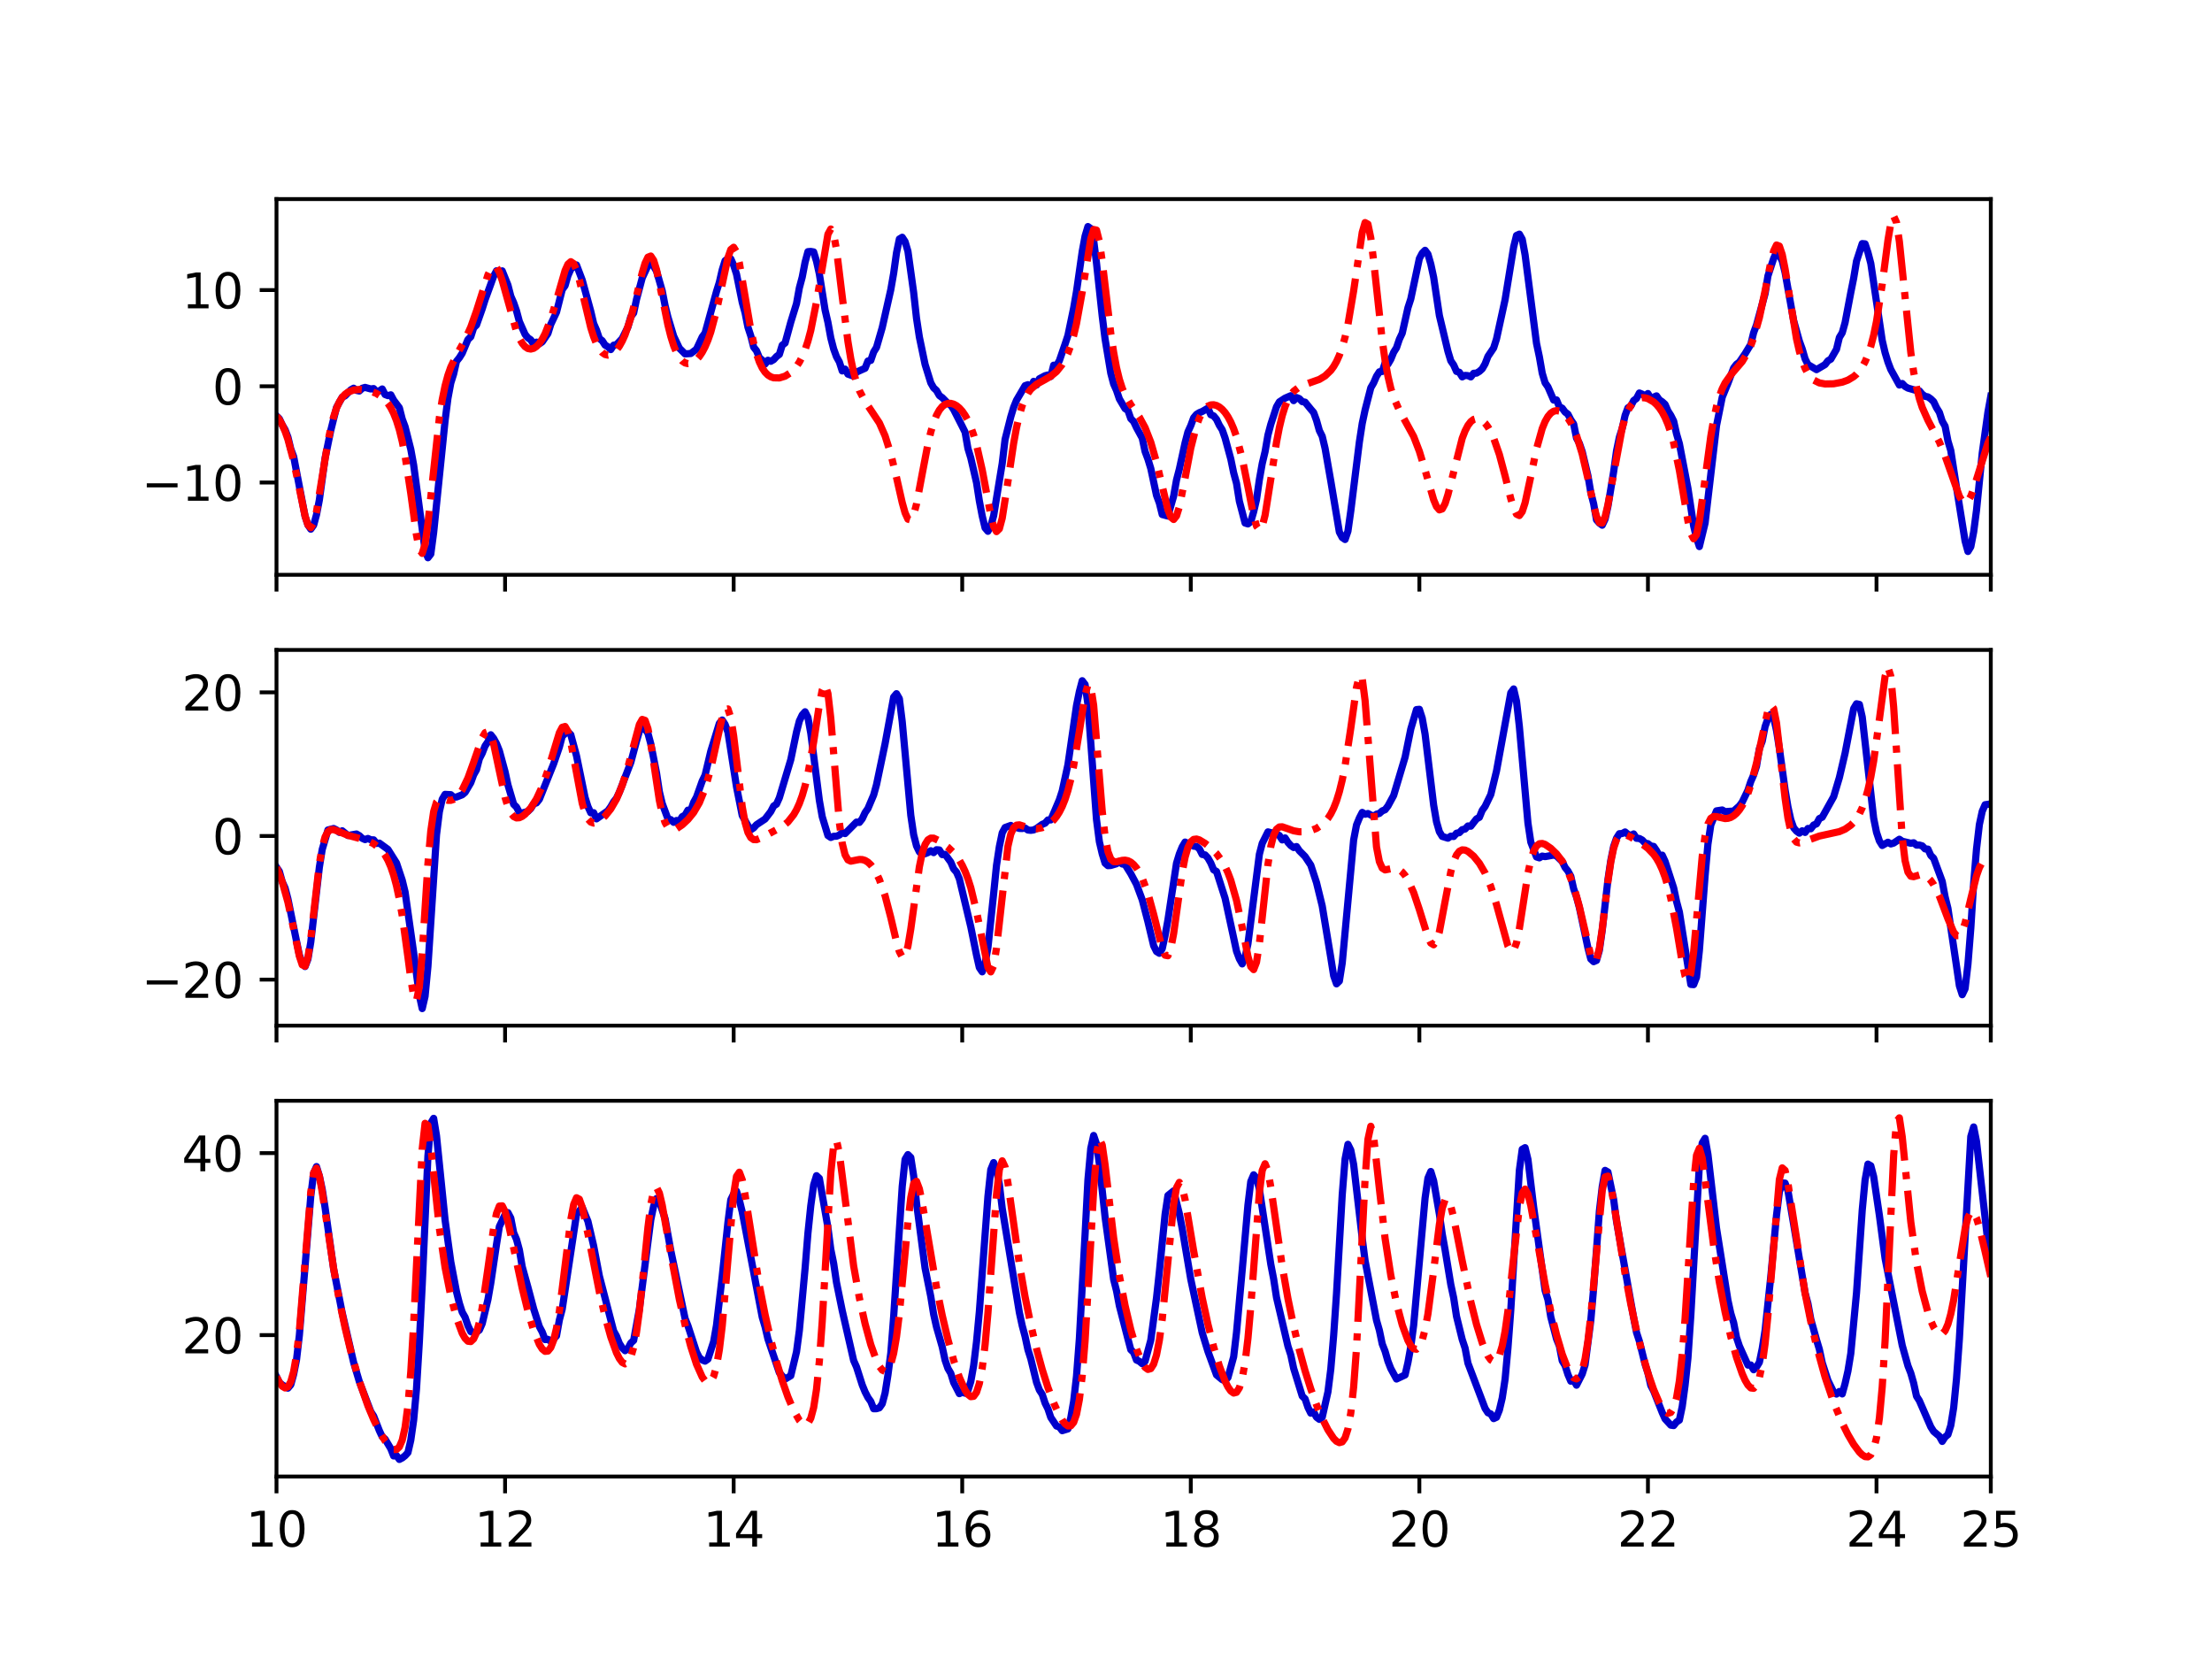 <?xml version="1.0" encoding="utf-8" standalone="no"?>
<!DOCTYPE svg PUBLIC "-//W3C//DTD SVG 1.1//EN"
  "http://www.w3.org/Graphics/SVG/1.1/DTD/svg11.dtd">
<svg xmlns:xlink="http://www.w3.org/1999/xlink" width="460.8pt" height="345.6pt" viewBox="0 0 460.8 345.6" xmlns="http://www.w3.org/2000/svg" version="1.1">
 <defs>
  <style type="text/css">*{stroke-linejoin: round; stroke-linecap: butt}</style>
 </defs>
 <g id="figure_1">
  <g id="patch_1">
   <path d="M 0 345.6 
L 460.8 345.6 
L 460.8 0 
L 0 0 
z
" style="fill: #ffffff"/>
  </g>
  <g id="axes_1">
   <g id="patch_2">
    <path d="M 57.6 119.74 
L 414.72 119.74 
L 414.72 41.472 
L 57.6 41.472 
z
" style="fill: #ffffff"/>
   </g>
   <g id="matplotlib.axis_1">
    <g id="xtick_1">
     <g id="line2d_1">
      <defs>
       <path id="mfc84c05299" d="M 0 0 
L 0 3.5 
" style="stroke: #000000; stroke-width: 0.8"/>
      </defs>
      <g>
       <use xlink:href="#mfc84c05299" x="57.6" y="119.74" style="stroke: #000000; stroke-width: 0.8"/>
      </g>
     </g>
    </g>
    <g id="xtick_2">
     <g id="line2d_2">
      <g>
       <use xlink:href="#mfc84c05299" x="105.216" y="119.74" style="stroke: #000000; stroke-width: 0.8"/>
      </g>
     </g>
    </g>
    <g id="xtick_3">
     <g id="line2d_3">
      <g>
       <use xlink:href="#mfc84c05299" x="152.832" y="119.74" style="stroke: #000000; stroke-width: 0.8"/>
      </g>
     </g>
    </g>
    <g id="xtick_4">
     <g id="line2d_4">
      <g>
       <use xlink:href="#mfc84c05299" x="200.448" y="119.74" style="stroke: #000000; stroke-width: 0.8"/>
      </g>
     </g>
    </g>
    <g id="xtick_5">
     <g id="line2d_5">
      <g>
       <use xlink:href="#mfc84c05299" x="248.064" y="119.74" style="stroke: #000000; stroke-width: 0.8"/>
      </g>
     </g>
    </g>
    <g id="xtick_6">
     <g id="line2d_6">
      <g>
       <use xlink:href="#mfc84c05299" x="295.68" y="119.74" style="stroke: #000000; stroke-width: 0.8"/>
      </g>
     </g>
    </g>
    <g id="xtick_7">
     <g id="line2d_7">
      <g>
       <use xlink:href="#mfc84c05299" x="343.296" y="119.74" style="stroke: #000000; stroke-width: 0.8"/>
      </g>
     </g>
    </g>
    <g id="xtick_8">
     <g id="line2d_8">
      <g>
       <use xlink:href="#mfc84c05299" x="390.912" y="119.74" style="stroke: #000000; stroke-width: 0.8"/>
      </g>
     </g>
    </g>
    <g id="xtick_9">
     <g id="line2d_9">
      <g>
       <use xlink:href="#mfc84c05299" x="414.72" y="119.74" style="stroke: #000000; stroke-width: 0.8"/>
      </g>
     </g>
    </g>
   </g>
   <g id="matplotlib.axis_2">
    <g id="ytick_1">
     <g id="line2d_10">
      <defs>
       <path id="m8cb4e387de" d="M 0 0 
L -3.5 0 
" style="stroke: #000000; stroke-width: 0.8"/>
      </defs>
      <g>
       <use xlink:href="#m8cb4e387de" x="57.6" y="100.516" style="stroke: #000000; stroke-width: 0.8"/>
      </g>
     </g>
     <g id="text_1">
      <!-- −10 -->
      <g transform="translate(29.495 104.315) scale(0.1 -0.1)">
       <defs>
        <path id="DejaVuSans-2212" d="M 678 2272 
L 4684 2272 
L 4684 1741 
L 678 1741 
L 678 2272 
z
" transform="scale(0.016)"/>
        <path id="DejaVuSans-31" d="M 794 531 
L 1825 531 
L 1825 4091 
L 703 3866 
L 703 4441 
L 1819 4666 
L 2450 4666 
L 2450 531 
L 3481 531 
L 3481 0 
L 794 0 
L 794 531 
z
" transform="scale(0.016)"/>
        <path id="DejaVuSans-30" d="M 2034 4250 
Q 1547 4250 1301 3770 
Q 1056 3291 1056 2328 
Q 1056 1369 1301 889 
Q 1547 409 2034 409 
Q 2525 409 2770 889 
Q 3016 1369 3016 2328 
Q 3016 3291 2770 3770 
Q 2525 4250 2034 4250 
z
M 2034 4750 
Q 2819 4750 3233 4129 
Q 3647 3509 3647 2328 
Q 3647 1150 3233 529 
Q 2819 -91 2034 -91 
Q 1250 -91 836 529 
Q 422 1150 422 2328 
Q 422 3509 836 4129 
Q 1250 4750 2034 4750 
z
" transform="scale(0.016)"/>
       </defs>
       <use xlink:href="#DejaVuSans-2212"/>
       <use xlink:href="#DejaVuSans-31" x="83.789"/>
       <use xlink:href="#DejaVuSans-30" x="147.412"/>
      </g>
     </g>
    </g>
    <g id="ytick_2">
     <g id="line2d_11">
      <g>
       <use xlink:href="#m8cb4e387de" x="57.6" y="80.472" style="stroke: #000000; stroke-width: 0.8"/>
      </g>
     </g>
     <g id="text_2">
      <!-- 0 -->
      <g transform="translate(44.237 84.272) scale(0.1 -0.1)">
       <use xlink:href="#DejaVuSans-30"/>
      </g>
     </g>
    </g>
    <g id="ytick_3">
     <g id="line2d_12">
      <g>
       <use xlink:href="#m8cb4e387de" x="57.6" y="60.429" style="stroke: #000000; stroke-width: 0.8"/>
      </g>
     </g>
     <g id="text_3">
      <!-- 10 -->
      <g transform="translate(37.875 64.228) scale(0.1 -0.1)">
       <use xlink:href="#DejaVuSans-31"/>
       <use xlink:href="#DejaVuSans-30" x="63.623"/>
      </g>
     </g>
    </g>
   </g>
   <g id="line2d_13">
    <path d="M 57.6 86.667 
L 58.195 87.236 
L 58.79 88.518 
L 59.386 89.514 
L 59.981 91.064 
L 60.576 93.535 
L 61.171 95.108 
L 63.552 107.546 
L 64.147 109.347 
L 64.742 110.232 
L 65.338 109.396 
L 65.933 107.224 
L 66.528 104.154 
L 67.718 95.457 
L 68.909 89.656 
L 70.099 84.881 
L 71.29 82.738 
L 71.885 82.458 
L 73.075 81.21 
L 73.67 80.877 
L 74.266 81.328 
L 74.861 81.451 
L 75.456 80.884 
L 76.051 80.703 
L 77.242 81.031 
L 77.837 80.949 
L 78.432 81.571 
L 79.027 81.444 
L 79.622 81.031 
L 80.218 82.187 
L 80.813 82.415 
L 81.408 82.252 
L 82.003 83.362 
L 83.194 84.946 
L 83.789 87.291 
L 84.384 88.881 
L 85.574 93.601 
L 86.17 96.868 
L 88.55 114.64 
L 89.146 116.183 
L 89.741 115.422 
L 90.336 110.938 
L 92.717 87.643 
L 93.312 82.992 
L 93.907 79.795 
L 94.502 77.901 
L 95.098 75.264 
L 95.693 74.527 
L 96.288 73.582 
L 97.478 70.74 
L 98.074 70.154 
L 98.669 68.3 
L 99.264 67.705 
L 100.454 64.338 
L 101.05 62.453 
L 102.24 59.19 
L 102.835 57.531 
L 103.43 56.415 
L 104.026 57.011 
L 104.621 56.428 
L 105.811 59.384 
L 106.406 61.695 
L 107.002 63.047 
L 107.597 64.753 
L 108.192 66.977 
L 109.382 69.657 
L 109.978 70.386 
L 110.573 70.79 
L 111.168 71.768 
L 111.763 71.276 
L 112.358 71.619 
L 112.954 71.216 
L 114.144 69.469 
L 114.739 67.562 
L 115.93 65.04 
L 117.12 60.334 
L 117.715 59.501 
L 118.31 57.432 
L 118.906 56.093 
L 119.501 55.488 
L 120.096 55.2 
L 121.286 58.337 
L 123.072 64.864 
L 123.667 67.396 
L 124.262 68.761 
L 124.858 70.519 
L 125.453 70.975 
L 126.048 71.888 
L 126.643 72.241 
L 127.238 72.821 
L 127.834 71.908 
L 128.429 71.79 
L 129.619 70.514 
L 130.81 68.114 
L 131.405 65.975 
L 132 65.204 
L 132.595 62.379 
L 133.786 57.902 
L 134.976 55.331 
L 135.571 54.716 
L 136.166 55.469 
L 136.762 56.457 
L 137.952 60.585 
L 138.547 63.659 
L 139.142 66.058 
L 140.333 70.02 
L 141.523 72.537 
L 142.714 73.723 
L 143.904 73.642 
L 145.094 72.74 
L 146.285 70.183 
L 146.88 69.373 
L 149.261 60.71 
L 149.856 58.802 
L 150.451 56.215 
L 151.046 54.313 
L 151.642 53.871 
L 152.237 53.918 
L 152.832 55.241 
L 153.427 57.098 
L 154.618 62.988 
L 155.213 65.176 
L 155.808 68.16 
L 156.403 69.972 
L 156.998 72.314 
L 157.594 73.07 
L 158.189 74.524 
L 158.784 75.023 
L 159.379 75.835 
L 159.974 75.048 
L 160.57 75.26 
L 161.165 74.922 
L 161.76 74.27 
L 162.355 73.826 
L 162.95 71.906 
L 163.546 71.462 
L 164.736 67.104 
L 165.926 63.243 
L 166.522 59.958 
L 167.117 57.726 
L 167.712 54.634 
L 168.307 52.427 
L 168.902 52.381 
L 169.498 52.485 
L 170.093 54.411 
L 170.688 57.078 
L 171.878 64.569 
L 172.474 67.155 
L 173.069 70.399 
L 173.664 72.694 
L 174.259 74.329 
L 174.854 75.4 
L 175.45 77.268 
L 176.045 76.897 
L 176.64 77.941 
L 177.83 78.356 
L 178.426 77.516 
L 180.211 76.715 
L 180.806 75.206 
L 181.402 75.081 
L 181.997 73.331 
L 182.592 72.369 
L 183.782 68.253 
L 185.568 60.339 
L 186.163 56.933 
L 186.758 52.67 
L 187.354 49.787 
L 187.949 49.429 
L 188.544 50.335 
L 189.139 52.342 
L 190.33 60.931 
L 190.925 66.297 
L 191.52 70.207 
L 192.71 75.91 
L 193.901 79.757 
L 194.496 80.797 
L 195.091 81.344 
L 195.686 82.404 
L 196.282 82.834 
L 197.472 84.038 
L 198.067 84.426 
L 198.662 85.303 
L 200.448 88.816 
L 201.043 90.02 
L 201.638 93.428 
L 202.234 95.402 
L 203.424 100.524 
L 204.019 104.373 
L 204.614 107.49 
L 205.21 109.971 
L 205.805 110.676 
L 206.4 109.596 
L 206.995 107.429 
L 208.781 96.521 
L 209.376 91.527 
L 210.566 86.817 
L 211.162 84.838 
L 211.757 83.384 
L 213.542 80.34 
L 214.138 80.142 
L 214.733 80.767 
L 215.328 79.443 
L 215.923 80.212 
L 216.518 78.898 
L 217.709 78.27 
L 218.304 78.112 
L 218.899 78.428 
L 219.494 76.076 
L 220.09 76.158 
L 220.685 75.141 
L 221.875 71.683 
L 222.47 69.872 
L 223.661 64.161 
L 224.256 60.714 
L 225.446 52.388 
L 226.042 49.179 
L 226.637 47.197 
L 227.232 47.614 
L 227.827 50.047 
L 228.422 54.813 
L 229.613 65.847 
L 230.208 70.617 
L 231.398 77.755 
L 231.994 80.005 
L 232.589 81.33 
L 233.184 83.094 
L 234.374 85.121 
L 234.97 85.498 
L 235.565 87.213 
L 236.16 87.812 
L 236.755 89.079 
L 237.946 91.265 
L 238.541 94.054 
L 239.136 95.647 
L 239.731 97.595 
L 240.922 103.188 
L 241.517 104.798 
L 242.112 107.188 
L 243.302 107.504 
L 244.493 103.338 
L 245.088 99.984 
L 245.683 97.709 
L 246.874 92.231 
L 247.469 89.967 
L 248.064 88.654 
L 248.659 87.037 
L 249.254 86.324 
L 249.85 85.958 
L 250.445 85.725 
L 251.635 85.026 
L 252.23 86.394 
L 252.826 86.641 
L 253.421 87.351 
L 254.016 88.601 
L 254.611 89.54 
L 255.206 91.241 
L 256.397 95.621 
L 256.992 98.496 
L 257.587 100.685 
L 258.182 104.419 
L 259.373 108.956 
L 259.968 109.143 
L 260.563 108.669 
L 261.158 106.619 
L 261.754 104.058 
L 262.349 99.911 
L 262.944 96.567 
L 263.539 94.081 
L 264.134 90.641 
L 264.73 88.395 
L 265.92 84.744 
L 266.515 83.719 
L 267.706 82.945 
L 268.896 82.43 
L 269.491 83.456 
L 270.086 82.809 
L 270.682 83.044 
L 271.277 83.663 
L 271.872 83.779 
L 273.062 85.242 
L 273.658 85.939 
L 274.253 87.573 
L 274.848 89.691 
L 275.443 90.894 
L 276.038 93.402 
L 277.229 100.211 
L 279.014 110.849 
L 279.61 111.973 
L 280.205 112.384 
L 280.8 110.655 
L 281.395 106.437 
L 283.181 92.078 
L 283.776 88.211 
L 284.371 85.408 
L 285.562 80.781 
L 286.157 79.754 
L 286.752 78.378 
L 287.347 77.456 
L 287.942 77.385 
L 288.538 75.62 
L 289.133 75.864 
L 289.728 74.855 
L 290.323 73.386 
L 290.918 72.44 
L 291.514 70.67 
L 292.109 69.409 
L 293.299 64.116 
L 293.894 62.274 
L 295.68 53.86 
L 296.275 52.736 
L 296.87 52.147 
L 297.466 52.94 
L 298.061 55.012 
L 298.656 57.776 
L 299.846 65.727 
L 301.632 73.191 
L 302.227 75.163 
L 302.822 76.032 
L 303.418 77.366 
L 304.013 77.555 
L 304.608 78.51 
L 305.203 78.204 
L 305.798 78.249 
L 306.394 78.515 
L 306.989 77.765 
L 307.584 77.727 
L 308.179 77.371 
L 308.774 76.831 
L 309.37 75.798 
L 309.965 74.253 
L 311.155 72.483 
L 311.75 70.6 
L 313.536 62.424 
L 315.322 51.443 
L 315.917 49.047 
L 316.512 48.776 
L 317.107 49.834 
L 317.702 53.077 
L 320.083 71.524 
L 320.678 74.329 
L 321.274 77.745 
L 321.869 79.738 
L 322.464 80.595 
L 323.654 83.34 
L 324.25 83.309 
L 324.845 84.737 
L 325.44 85.033 
L 326.035 85.835 
L 326.63 86.289 
L 327.226 87.452 
L 327.821 88.316 
L 328.416 91.267 
L 329.011 92.351 
L 329.606 94.093 
L 330.797 99.089 
L 331.392 102.593 
L 331.987 104.956 
L 332.582 108.296 
L 333.178 108.966 
L 333.773 109.407 
L 334.368 108.16 
L 334.963 105.48 
L 336.154 98.241 
L 336.749 93.94 
L 337.344 91.076 
L 337.939 89.214 
L 338.534 86.539 
L 339.13 84.959 
L 339.725 84.596 
L 340.32 83.448 
L 340.915 83.005 
L 341.51 81.867 
L 342.106 82.11 
L 342.701 82.481 
L 343.296 81.982 
L 343.891 83.003 
L 345.082 82.468 
L 345.677 83.303 
L 346.272 83.701 
L 346.867 84.24 
L 347.462 85.61 
L 348.058 86.538 
L 348.653 87.721 
L 349.248 90.355 
L 349.843 92.406 
L 351.629 101.708 
L 352.819 109.568 
L 353.414 112.022 
L 354.01 113.86 
L 355.2 108.971 
L 357.581 88.674 
L 358.771 82.745 
L 359.962 79.837 
L 361.152 76.654 
L 361.747 75.889 
L 362.342 75.44 
L 363.533 73.692 
L 364.723 71.729 
L 365.318 69.281 
L 365.914 67.701 
L 367.699 61.174 
L 368.294 57.48 
L 369.485 53.84 
L 370.08 52.514 
L 370.675 53.179 
L 371.27 54.346 
L 371.866 56.771 
L 373.651 66.807 
L 374.842 71.066 
L 375.437 72.7 
L 376.032 74.75 
L 376.627 75.937 
L 378.413 77.003 
L 380.198 75.944 
L 380.794 75.157 
L 381.389 74.823 
L 382.579 72.758 
L 383.174 70.299 
L 383.77 69.32 
L 384.365 67.199 
L 385.555 60.93 
L 386.15 57.968 
L 386.746 54.399 
L 387.936 50.75 
L 388.531 50.802 
L 389.126 52.587 
L 389.722 54.886 
L 392.102 70.92 
L 392.698 73.466 
L 393.293 75.415 
L 393.888 76.972 
L 395.674 80.209 
L 396.269 79.89 
L 396.864 80.507 
L 397.459 80.849 
L 399.245 81.36 
L 399.84 81.426 
L 400.435 82.117 
L 401.03 82.565 
L 401.626 82.68 
L 402.221 83.101 
L 402.816 83.678 
L 403.411 84.936 
L 404.006 85.896 
L 404.602 87.746 
L 405.197 88.786 
L 405.792 91.86 
L 406.387 93.864 
L 407.578 101.559 
L 409.363 112.718 
L 409.958 114.88 
L 410.554 113.905 
L 411.149 110.824 
L 411.744 106.291 
L 412.934 94.41 
L 414.125 85.833 
L 414.72 82.56 
L 414.72 82.56 
" clip-path="url(#p246c4aeb21)" style="fill: none; stroke: #0000cc; stroke-width: 1.5; stroke-linecap: square"/>
   </g>
   <g id="line2d_14">
    <path d="M 57.6 86.667 
L 58.195 87.44 
L 58.79 88.495 
L 59.386 89.853 
L 59.981 91.545 
L 61.171 96.027 
L 63.552 107.512 
L 64.147 109.357 
L 64.742 109.923 
L 65.338 108.964 
L 65.933 106.576 
L 67.123 99.299 
L 68.314 92.015 
L 68.909 89.115 
L 69.504 86.803 
L 70.099 85.034 
L 70.694 83.727 
L 71.29 82.79 
L 71.885 82.138 
L 72.48 81.698 
L 73.67 81.245 
L 74.861 81.135 
L 76.051 81.229 
L 77.242 81.495 
L 78.432 81.967 
L 79.622 82.747 
L 80.218 83.308 
L 80.813 84.026 
L 81.408 84.945 
L 82.003 86.121 
L 82.598 87.625 
L 83.194 89.539 
L 83.789 91.955 
L 84.384 94.957 
L 85.574 102.793 
L 86.765 111.491 
L 87.36 114.479 
L 87.955 115.282 
L 88.55 113.379 
L 89.146 109.078 
L 91.526 87.009 
L 92.122 83.257 
L 92.717 80.364 
L 93.312 78.163 
L 93.907 76.473 
L 95.098 73.985 
L 96.883 70.769 
L 98.074 68.126 
L 99.264 64.773 
L 101.645 57.264 
L 102.24 56.038 
L 102.835 55.473 
L 103.43 55.7 
L 104.026 56.726 
L 104.621 58.425 
L 107.597 69.058 
L 108.192 70.466 
L 108.787 71.512 
L 109.382 72.216 
L 109.978 72.607 
L 110.573 72.715 
L 111.168 72.562 
L 111.763 72.163 
L 112.358 71.525 
L 112.954 70.646 
L 113.549 69.518 
L 114.739 66.493 
L 115.93 62.527 
L 117.715 56.36 
L 118.31 55.046 
L 118.906 54.516 
L 119.501 54.917 
L 120.096 56.235 
L 120.691 58.293 
L 123.072 68.273 
L 123.667 70.153 
L 124.262 71.628 
L 124.858 72.711 
L 125.453 73.437 
L 126.048 73.847 
L 126.643 73.979 
L 127.238 73.859 
L 127.834 73.506 
L 128.429 72.925 
L 129.024 72.112 
L 129.619 71.055 
L 130.214 69.735 
L 131.405 66.243 
L 132.595 61.687 
L 133.786 56.818 
L 134.381 54.834 
L 134.976 53.579 
L 135.571 53.337 
L 136.166 54.232 
L 136.762 56.164 
L 137.952 61.882 
L 139.142 67.709 
L 139.738 70.084 
L 140.333 71.997 
L 140.928 73.457 
L 141.523 74.507 
L 142.118 75.204 
L 142.714 75.603 
L 143.309 75.748 
L 143.904 75.674 
L 144.499 75.399 
L 145.094 74.931 
L 145.69 74.264 
L 146.285 73.382 
L 146.88 72.259 
L 147.475 70.863 
L 148.07 69.157 
L 149.261 64.717 
L 151.642 53.687 
L 152.237 51.985 
L 152.832 51.511 
L 153.427 52.478 
L 154.022 54.784 
L 155.213 61.734 
L 156.403 68.699 
L 156.998 71.483 
L 157.594 73.706 
L 158.189 75.405 
L 158.784 76.654 
L 159.379 77.536 
L 159.974 78.13 
L 160.57 78.502 
L 161.165 78.704 
L 162.355 78.73 
L 163.546 78.365 
L 164.736 77.61 
L 165.331 77.052 
L 165.926 76.34 
L 166.522 75.436 
L 167.117 74.296 
L 167.712 72.86 
L 168.307 71.063 
L 168.902 68.834 
L 170.093 62.874 
L 172.474 48.795 
L 173.069 47.71 
L 173.664 48.8 
L 174.259 51.974 
L 175.45 61.766 
L 176.64 71.156 
L 177.235 74.75 
L 177.83 77.569 
L 178.426 79.724 
L 179.021 81.358 
L 180.211 83.624 
L 183.187 88.099 
L 184.378 90.799 
L 185.568 94.565 
L 186.758 99.455 
L 187.949 104.706 
L 188.544 106.836 
L 189.139 108.148 
L 189.734 108.323 
L 190.33 107.235 
L 190.925 105.018 
L 192.115 98.697 
L 193.306 92.474 
L 193.901 89.991 
L 194.496 88.011 
L 195.091 86.509 
L 195.686 85.425 
L 196.282 84.693 
L 196.877 84.248 
L 197.472 84.04 
L 198.067 84.028 
L 198.662 84.189 
L 199.258 84.511 
L 199.853 84.995 
L 200.448 85.653 
L 201.043 86.508 
L 201.638 87.59 
L 202.234 88.942 
L 202.829 90.61 
L 203.424 92.641 
L 204.614 97.889 
L 206.4 107.357 
L 206.995 109.684 
L 207.59 110.743 
L 208.186 110.162 
L 208.781 107.937 
L 209.971 100.327 
L 211.162 92.327 
L 211.757 89.093 
L 212.352 86.497 
L 212.947 84.496 
L 213.542 82.997 
L 214.138 81.895 
L 214.733 81.092 
L 215.923 80.052 
L 217.709 79.07 
L 218.899 78.38 
L 220.09 77.41 
L 221.28 75.921 
L 221.875 74.882 
L 222.47 73.577 
L 223.066 71.94 
L 223.661 69.901 
L 224.256 67.389 
L 225.446 60.824 
L 227.232 49.729 
L 227.827 47.809 
L 228.422 47.936 
L 229.018 50.291 
L 229.613 54.435 
L 231.398 69.45 
L 231.994 73.417 
L 232.589 76.579 
L 233.184 79.015 
L 233.779 80.866 
L 234.374 82.278 
L 235.565 84.319 
L 237.35 86.89 
L 238.541 89.08 
L 239.731 92.125 
L 240.922 96.284 
L 243.302 106.201 
L 243.898 107.728 
L 244.493 108.215 
L 245.088 107.477 
L 245.683 105.58 
L 246.874 99.604 
L 248.064 93.342 
L 249.254 88.68 
L 249.85 87.076 
L 250.445 85.904 
L 251.04 85.1 
L 251.635 84.601 
L 252.23 84.353 
L 252.826 84.317 
L 253.421 84.465 
L 254.016 84.784 
L 254.611 85.274 
L 255.206 85.944 
L 255.802 86.817 
L 256.397 87.924 
L 256.992 89.304 
L 257.587 91 
L 258.778 95.498 
L 259.968 101.413 
L 261.158 107.482 
L 261.754 109.595 
L 262.349 110.423 
L 262.944 109.652 
L 263.539 107.327 
L 264.73 99.825 
L 265.92 92.133 
L 266.515 89.048 
L 267.11 86.58 
L 267.706 84.684 
L 268.301 83.271 
L 268.896 82.243 
L 269.491 81.505 
L 270.682 80.598 
L 271.872 80.091 
L 274.848 79.038 
L 276.038 78.315 
L 277.229 77.17 
L 277.824 76.357 
L 278.419 75.323 
L 279.014 74.006 
L 279.61 72.336 
L 280.205 70.227 
L 280.8 67.597 
L 281.99 60.577 
L 283.776 48.414 
L 284.371 46.369 
L 284.966 46.701 
L 285.562 49.572 
L 286.157 54.387 
L 287.942 70.897 
L 288.538 75.078 
L 289.133 78.367 
L 289.728 80.887 
L 290.323 82.806 
L 291.514 85.496 
L 294.49 90.924 
L 295.68 94.016 
L 296.87 97.929 
L 298.656 104.11 
L 299.251 105.526 
L 299.846 106.218 
L 300.442 106.021 
L 301.037 104.912 
L 301.632 103.034 
L 304.608 91.297 
L 305.203 89.762 
L 305.798 88.617 
L 306.394 87.834 
L 306.989 87.374 
L 307.584 87.2 
L 308.179 87.283 
L 308.774 87.605 
L 309.37 88.158 
L 309.965 88.944 
L 310.56 89.974 
L 311.155 91.264 
L 312.346 94.679 
L 313.536 99.132 
L 314.726 103.897 
L 315.322 105.852 
L 315.917 107.11 
L 316.512 107.397 
L 317.107 106.585 
L 317.702 104.758 
L 318.893 99.238 
L 320.083 93.521 
L 321.274 89.266 
L 321.869 87.809 
L 322.464 86.759 
L 323.059 86.063 
L 323.654 85.669 
L 324.25 85.534 
L 324.845 85.625 
L 325.44 85.924 
L 326.035 86.424 
L 326.63 87.131 
L 327.226 88.062 
L 327.821 89.243 
L 328.416 90.703 
L 329.606 94.581 
L 330.797 99.728 
L 331.987 105.305 
L 332.582 107.55 
L 333.178 108.886 
L 333.773 108.961 
L 334.368 107.654 
L 334.963 105.145 
L 337.939 89.134 
L 338.534 87.108 
L 339.13 85.577 
L 339.725 84.469 
L 340.32 83.706 
L 340.915 83.216 
L 341.51 82.942 
L 342.106 82.839 
L 342.701 82.879 
L 343.296 83.043 
L 344.486 83.731 
L 345.082 84.274 
L 345.677 84.974 
L 346.272 85.865 
L 346.867 86.989 
L 347.462 88.395 
L 348.058 90.144 
L 348.653 92.296 
L 349.843 97.972 
L 351.629 108.54 
L 352.224 111.142 
L 352.819 112.24 
L 353.414 111.39 
L 354.01 108.628 
L 355.2 99.733 
L 356.39 90.873 
L 356.986 87.407 
L 357.581 84.664 
L 358.176 82.562 
L 358.771 80.977 
L 359.366 79.779 
L 360.557 78.092 
L 362.938 75.31 
L 364.128 73.312 
L 364.723 71.992 
L 365.318 70.393 
L 366.509 66.183 
L 367.699 60.595 
L 368.89 54.595 
L 369.485 52.274 
L 370.08 51.039 
L 370.675 51.263 
L 371.27 53.021 
L 371.866 56.034 
L 374.246 70.588 
L 374.842 73.19 
L 375.437 75.217 
L 376.032 76.739 
L 376.627 77.847 
L 377.222 78.632 
L 377.818 79.173 
L 379.008 79.767 
L 380.198 79.982 
L 381.984 79.947 
L 383.77 79.616 
L 384.96 79.183 
L 386.15 78.468 
L 386.746 77.953 
L 387.341 77.29 
L 387.936 76.438 
L 388.531 75.341 
L 389.126 73.931 
L 389.722 72.125 
L 390.317 69.826 
L 390.912 66.939 
L 392.102 59.21 
L 393.293 50.062 
L 393.888 46.517 
L 394.483 45.03 
L 395.078 46.333 
L 395.674 50.321 
L 398.054 73.419 
L 398.65 77.496 
L 399.245 80.648 
L 399.84 83.046 
L 400.435 84.881 
L 401.626 87.542 
L 404.006 92.081 
L 405.197 94.988 
L 408.173 103.392 
L 408.768 104.37 
L 409.363 104.734 
L 409.958 104.394 
L 410.554 103.368 
L 411.149 101.78 
L 414.125 92.274 
L 414.72 91.036 
L 414.72 91.036 
" clip-path="url(#p246c4aeb21)" style="fill: none; stroke-dasharray: 9.6,2.4,1.5,2.4; stroke-dashoffset: 0; stroke: #ff0000; stroke-width: 1.5"/>
   </g>
   <g id="patch_3">
    <path d="M 57.6 119.74 
L 57.6 41.472 
" style="fill: none; stroke: #000000; stroke-width: 0.8; stroke-linejoin: miter; stroke-linecap: square"/>
   </g>
   <g id="patch_4">
    <path d="M 414.72 119.74 
L 414.72 41.472 
" style="fill: none; stroke: #000000; stroke-width: 0.8; stroke-linejoin: miter; stroke-linecap: square"/>
   </g>
   <g id="patch_5">
    <path d="M 57.6 119.74 
L 414.72 119.74 
" style="fill: none; stroke: #000000; stroke-width: 0.8; stroke-linejoin: miter; stroke-linecap: square"/>
   </g>
   <g id="patch_6">
    <path d="M 57.6 41.472 
L 414.72 41.472 
" style="fill: none; stroke: #000000; stroke-width: 0.8; stroke-linejoin: miter; stroke-linecap: square"/>
   </g>
  </g>
  <g id="axes_2">
   <g id="patch_7">
    <path d="M 57.6 213.662 
L 414.72 213.662 
L 414.72 135.394 
L 57.6 135.394 
z
" style="fill: #ffffff"/>
   </g>
   <g id="matplotlib.axis_3">
    <g id="xtick_10">
     <g id="line2d_15">
      <g>
       <use xlink:href="#mfc84c05299" x="57.6" y="213.662" style="stroke: #000000; stroke-width: 0.8"/>
      </g>
     </g>
    </g>
    <g id="xtick_11">
     <g id="line2d_16">
      <g>
       <use xlink:href="#mfc84c05299" x="105.216" y="213.662" style="stroke: #000000; stroke-width: 0.8"/>
      </g>
     </g>
    </g>
    <g id="xtick_12">
     <g id="line2d_17">
      <g>
       <use xlink:href="#mfc84c05299" x="152.832" y="213.662" style="stroke: #000000; stroke-width: 0.8"/>
      </g>
     </g>
    </g>
    <g id="xtick_13">
     <g id="line2d_18">
      <g>
       <use xlink:href="#mfc84c05299" x="200.448" y="213.662" style="stroke: #000000; stroke-width: 0.8"/>
      </g>
     </g>
    </g>
    <g id="xtick_14">
     <g id="line2d_19">
      <g>
       <use xlink:href="#mfc84c05299" x="248.064" y="213.662" style="stroke: #000000; stroke-width: 0.8"/>
      </g>
     </g>
    </g>
    <g id="xtick_15">
     <g id="line2d_20">
      <g>
       <use xlink:href="#mfc84c05299" x="295.68" y="213.662" style="stroke: #000000; stroke-width: 0.8"/>
      </g>
     </g>
    </g>
    <g id="xtick_16">
     <g id="line2d_21">
      <g>
       <use xlink:href="#mfc84c05299" x="343.296" y="213.662" style="stroke: #000000; stroke-width: 0.8"/>
      </g>
     </g>
    </g>
    <g id="xtick_17">
     <g id="line2d_22">
      <g>
       <use xlink:href="#mfc84c05299" x="390.912" y="213.662" style="stroke: #000000; stroke-width: 0.8"/>
      </g>
     </g>
    </g>
    <g id="xtick_18">
     <g id="line2d_23">
      <g>
       <use xlink:href="#mfc84c05299" x="414.72" y="213.662" style="stroke: #000000; stroke-width: 0.8"/>
      </g>
     </g>
    </g>
   </g>
   <g id="matplotlib.axis_4">
    <g id="ytick_4">
     <g id="line2d_24">
      <g>
       <use xlink:href="#m8cb4e387de" x="57.6" y="204.07" style="stroke: #000000; stroke-width: 0.8"/>
      </g>
     </g>
     <g id="text_4">
      <!-- −20 -->
      <g transform="translate(29.495 207.869) scale(0.1 -0.1)">
       <defs>
        <path id="DejaVuSans-32" d="M 1228 531 
L 3431 531 
L 3431 0 
L 469 0 
L 469 531 
Q 828 903 1448 1529 
Q 2069 2156 2228 2338 
Q 2531 2678 2651 2914 
Q 2772 3150 2772 3378 
Q 2772 3750 2511 3984 
Q 2250 4219 1831 4219 
Q 1534 4219 1204 4116 
Q 875 4013 500 3803 
L 500 4441 
Q 881 4594 1212 4672 
Q 1544 4750 1819 4750 
Q 2544 4750 2975 4387 
Q 3406 4025 3406 3419 
Q 3406 3131 3298 2873 
Q 3191 2616 2906 2266 
Q 2828 2175 2409 1742 
Q 1991 1309 1228 531 
z
" transform="scale(0.016)"/>
       </defs>
       <use xlink:href="#DejaVuSans-2212"/>
       <use xlink:href="#DejaVuSans-32" x="83.789"/>
       <use xlink:href="#DejaVuSans-30" x="147.412"/>
      </g>
     </g>
    </g>
    <g id="ytick_5">
     <g id="line2d_25">
      <g>
       <use xlink:href="#m8cb4e387de" x="57.6" y="174.149" style="stroke: #000000; stroke-width: 0.8"/>
      </g>
     </g>
     <g id="text_5">
      <!-- 0 -->
      <g transform="translate(44.237 177.948) scale(0.1 -0.1)">
       <use xlink:href="#DejaVuSans-30"/>
      </g>
     </g>
    </g>
    <g id="ytick_6">
     <g id="line2d_26">
      <g>
       <use xlink:href="#m8cb4e387de" x="57.6" y="144.229" style="stroke: #000000; stroke-width: 0.8"/>
      </g>
     </g>
     <g id="text_6">
      <!-- 20 -->
      <g transform="translate(37.875 148.028) scale(0.1 -0.1)">
       <use xlink:href="#DejaVuSans-32"/>
       <use xlink:href="#DejaVuSans-30" x="63.623"/>
      </g>
     </g>
    </g>
   </g>
   <g id="line2d_27">
    <path d="M 57.6 180.658 
L 58.195 181.528 
L 58.79 183.681 
L 59.386 184.99 
L 59.981 187.242 
L 61.171 193.133 
L 62.362 198.941 
L 62.957 200.545 
L 63.552 201.347 
L 64.147 199.813 
L 64.742 196.249 
L 66.528 180.666 
L 67.123 176.964 
L 68.314 172.903 
L 69.504 172.596 
L 70.099 172.894 
L 70.694 173.397 
L 71.29 173.07 
L 72.48 174.044 
L 74.266 173.739 
L 74.861 174.082 
L 75.456 174.636 
L 76.051 174.903 
L 76.646 174.67 
L 77.242 174.944 
L 77.837 174.958 
L 78.432 175.696 
L 79.027 175.637 
L 80.813 176.938 
L 82.598 179.779 
L 83.789 183.357 
L 84.384 185.806 
L 86.17 198.435 
L 87.36 207.376 
L 87.955 210.104 
L 88.55 207.55 
L 89.146 201.316 
L 90.931 173.918 
L 91.526 169.106 
L 92.122 166.503 
L 92.717 165.482 
L 93.907 165.547 
L 94.502 166.083 
L 95.098 166.032 
L 96.288 165.568 
L 96.883 165.072 
L 98.074 163.05 
L 98.669 161.415 
L 99.264 160.351 
L 99.859 158.071 
L 100.454 156.913 
L 101.05 155.393 
L 101.645 154.519 
L 102.24 153.066 
L 102.835 153.823 
L 103.43 154.909 
L 104.026 156.387 
L 105.216 160.773 
L 105.811 163.496 
L 107.002 167.543 
L 107.597 168.127 
L 108.192 169.27 
L 108.787 169.368 
L 109.978 169.023 
L 110.573 168.43 
L 111.168 167.473 
L 111.763 167.252 
L 112.358 166.511 
L 115.334 159.109 
L 116.525 155.632 
L 117.12 153.364 
L 117.715 152.824 
L 118.31 152.462 
L 118.906 153.048 
L 120.096 157.452 
L 121.882 166.139 
L 122.477 168.023 
L 123.072 169.321 
L 123.667 169.298 
L 124.262 170.583 
L 126.643 168.896 
L 127.238 168.063 
L 127.834 167.035 
L 128.429 166.282 
L 129.024 165.046 
L 131.405 158.831 
L 132.595 154.392 
L 133.19 152.363 
L 133.786 151.562 
L 134.381 151.85 
L 134.976 152.749 
L 135.571 154.959 
L 136.762 160.991 
L 137.357 164.923 
L 137.952 167.381 
L 139.142 170.596 
L 139.738 170.744 
L 140.333 171.301 
L 140.928 170.922 
L 141.523 171.1 
L 142.118 170.123 
L 142.714 169.808 
L 143.309 168.767 
L 143.904 168.861 
L 144.499 167.133 
L 145.094 166.052 
L 146.285 162.705 
L 146.88 161.483 
L 148.07 156.489 
L 149.856 150.678 
L 150.451 149.994 
L 151.046 150.902 
L 151.642 152.52 
L 153.427 163.908 
L 154.618 169.886 
L 155.808 171.989 
L 156.403 172.86 
L 156.998 172.466 
L 157.594 171.805 
L 159.379 170.617 
L 160.57 169.059 
L 161.165 167.912 
L 161.76 167.513 
L 162.355 166.191 
L 164.736 158.244 
L 165.926 152.505 
L 166.522 150.189 
L 167.117 148.936 
L 167.712 148.278 
L 168.307 149.459 
L 168.902 152.754 
L 170.688 166.743 
L 171.283 170.129 
L 172.474 174.056 
L 173.069 174.455 
L 173.664 174.213 
L 174.259 174.197 
L 174.854 173.954 
L 175.45 173.428 
L 176.045 173.65 
L 178.426 171.254 
L 179.021 171.329 
L 179.616 170.571 
L 180.211 169.29 
L 180.806 168.435 
L 181.997 165.615 
L 182.592 163.465 
L 184.378 154.934 
L 186.163 145.212 
L 186.758 144.511 
L 187.354 145.549 
L 187.949 150.332 
L 189.734 169.836 
L 190.33 173.882 
L 190.925 176.216 
L 191.52 177.461 
L 192.115 177.951 
L 192.71 177.844 
L 193.306 177.613 
L 193.901 177.225 
L 194.496 177.616 
L 195.091 177.014 
L 195.686 177.064 
L 196.282 178.03 
L 196.877 177.973 
L 198.067 179.599 
L 198.662 181.011 
L 199.258 181.683 
L 199.853 183.083 
L 202.234 193.077 
L 203.424 198.96 
L 204.019 201.578 
L 204.614 202.446 
L 205.21 200.656 
L 205.805 197.413 
L 206.995 186.135 
L 207.59 180.275 
L 208.186 176.348 
L 208.781 173.489 
L 209.376 172.39 
L 210.566 171.954 
L 211.162 172.476 
L 211.757 172.392 
L 212.352 172.573 
L 212.947 172.594 
L 213.542 172.491 
L 214.138 172.909 
L 214.733 172.97 
L 215.328 172.888 
L 215.923 172.586 
L 217.114 171.731 
L 217.709 171.483 
L 218.304 170.811 
L 218.899 170.804 
L 220.685 166.595 
L 221.28 164.77 
L 222.47 159.288 
L 224.256 146.991 
L 224.851 144.064 
L 225.446 141.807 
L 226.042 142.588 
L 226.637 146.746 
L 228.422 170.736 
L 229.018 175.348 
L 229.613 177.875 
L 230.208 179.81 
L 230.803 180.332 
L 231.398 180.292 
L 232.589 179.931 
L 233.184 179.454 
L 233.779 179.981 
L 234.374 180.093 
L 235.565 182.002 
L 236.755 184.235 
L 237.946 187.445 
L 239.136 192.02 
L 240.326 197.009 
L 240.922 198.214 
L 241.517 198.586 
L 242.112 197.629 
L 242.707 194.894 
L 243.302 191.632 
L 245.088 179.829 
L 245.683 177.871 
L 246.278 176.417 
L 246.874 175.421 
L 248.659 176.271 
L 249.254 176.328 
L 249.85 176.82 
L 250.445 177.998 
L 251.04 178.089 
L 251.635 178.727 
L 252.23 179.777 
L 252.826 181.201 
L 253.421 181.54 
L 255.206 187.11 
L 256.992 195.372 
L 257.587 198.148 
L 258.182 199.745 
L 258.778 200.797 
L 259.373 199.406 
L 259.968 196.609 
L 262.349 177.963 
L 262.944 175.677 
L 264.134 173.296 
L 265.92 173.758 
L 266.515 174.051 
L 267.11 174.968 
L 267.706 174.554 
L 268.301 175.485 
L 268.896 176.144 
L 269.491 176.553 
L 270.086 176.353 
L 270.682 177.228 
L 271.872 178.43 
L 273.062 180.223 
L 274.253 183.868 
L 275.443 188.732 
L 277.229 199.507 
L 277.824 203.258 
L 278.419 204.953 
L 279.014 204.371 
L 279.61 200.615 
L 281.99 174.96 
L 282.586 171.86 
L 283.181 170.398 
L 283.776 169.242 
L 284.371 169.618 
L 284.966 169.473 
L 286.157 170.085 
L 286.752 169.603 
L 287.347 169.456 
L 287.942 168.924 
L 288.538 168.682 
L 289.133 167.911 
L 290.323 165.713 
L 292.704 157.732 
L 293.894 151.866 
L 295.085 147.82 
L 295.68 147.762 
L 296.275 149.602 
L 296.87 152.934 
L 298.656 167.733 
L 299.251 171.199 
L 299.846 173.261 
L 300.442 174.241 
L 301.632 174.608 
L 302.227 174.192 
L 302.822 174.256 
L 303.418 173.577 
L 304.013 173.455 
L 304.608 172.833 
L 305.203 172.706 
L 305.798 172.068 
L 306.394 172.111 
L 307.584 170.591 
L 308.179 170.265 
L 308.774 168.811 
L 309.37 167.99 
L 310.56 165.518 
L 311.75 160.616 
L 314.726 144.32 
L 315.322 143.521 
L 315.917 146.076 
L 316.512 151.365 
L 318.298 171.453 
L 318.893 175.418 
L 320.083 178.515 
L 320.678 178.706 
L 321.274 178.337 
L 321.869 178.451 
L 323.654 178.124 
L 324.25 178.301 
L 325.44 179.472 
L 326.035 180.707 
L 326.63 181.447 
L 327.226 182.545 
L 327.821 185.149 
L 328.416 186.843 
L 329.011 189.055 
L 330.797 197.479 
L 331.392 199.782 
L 331.987 200.33 
L 332.582 200.07 
L 333.178 197.981 
L 333.773 193.773 
L 334.963 183.254 
L 335.558 179.234 
L 336.154 176.31 
L 336.749 174.61 
L 337.344 173.678 
L 337.939 173.641 
L 338.534 173.313 
L 339.13 173.807 
L 339.725 174.052 
L 340.32 173.729 
L 340.915 174.63 
L 341.51 174.672 
L 342.106 174.999 
L 342.701 175.642 
L 343.296 175.753 
L 343.891 176.231 
L 344.486 176.327 
L 345.082 177.2 
L 345.677 178.275 
L 346.272 178.143 
L 346.867 179.443 
L 348.653 184.96 
L 349.248 187.757 
L 349.843 189.985 
L 352.224 205.066 
L 352.819 205.115 
L 353.414 203.587 
L 354.01 198.011 
L 355.2 182.462 
L 355.795 175.847 
L 356.39 171.863 
L 357.581 168.918 
L 358.771 168.734 
L 359.366 169.082 
L 361.152 168.957 
L 362.342 167.899 
L 362.938 167.084 
L 364.128 164.618 
L 364.723 162.798 
L 365.318 161.443 
L 365.914 159.62 
L 366.509 155.975 
L 367.104 154.41 
L 367.699 151.358 
L 368.294 149.683 
L 368.89 148.815 
L 369.485 149.489 
L 370.08 152.182 
L 370.675 155.885 
L 371.866 164.534 
L 372.461 168.077 
L 373.056 170.765 
L 373.651 172.441 
L 374.246 173.135 
L 374.842 173.562 
L 375.437 173.067 
L 376.032 173.409 
L 376.627 172.586 
L 377.222 172.649 
L 377.818 171.868 
L 378.413 171.624 
L 379.008 170.52 
L 379.603 170.241 
L 381.984 165.97 
L 383.174 161.987 
L 384.365 156.903 
L 386.15 147.616 
L 386.746 146.612 
L 387.341 146.738 
L 387.936 149.368 
L 390.317 170.453 
L 390.912 173.383 
L 391.507 175.165 
L 392.102 176.127 
L 393.293 175.452 
L 393.888 175.807 
L 394.483 175.633 
L 395.674 174.828 
L 396.269 175.247 
L 398.054 175.664 
L 398.65 175.562 
L 399.245 176.051 
L 399.84 176.039 
L 400.435 176.209 
L 401.03 176.839 
L 401.626 176.889 
L 402.221 178.209 
L 402.816 178.79 
L 404.602 183.611 
L 405.197 186.817 
L 405.792 189.228 
L 407.578 201.273 
L 408.173 205.357 
L 408.768 207.212 
L 409.363 205.963 
L 409.958 200.874 
L 410.554 193.405 
L 411.149 183.995 
L 411.744 176.857 
L 412.339 171.764 
L 412.934 169.015 
L 413.53 167.638 
L 414.72 167.467 
L 414.72 167.467 
" clip-path="url(#pfa2a18e8a3)" style="fill: none; stroke: #0000cc; stroke-width: 1.5; stroke-linecap: square"/>
   </g>
   <g id="line2d_28">
    <path d="M 57.6 180.658 
L 58.79 183.705 
L 59.981 187.961 
L 61.171 193.512 
L 62.362 199.183 
L 62.957 200.999 
L 63.552 201.263 
L 64.147 199.447 
L 64.742 195.543 
L 66.528 179.941 
L 67.123 176.486 
L 67.718 174.347 
L 68.314 173.243 
L 68.909 172.832 
L 69.504 172.822 
L 70.694 173.276 
L 72.48 174.011 
L 74.861 174.65 
L 76.646 175.189 
L 77.837 175.76 
L 79.027 176.668 
L 79.622 177.316 
L 80.218 178.146 
L 80.813 179.208 
L 81.408 180.57 
L 82.003 182.31 
L 82.598 184.522 
L 83.194 187.303 
L 83.789 190.732 
L 84.979 199.384 
L 85.574 203.936 
L 86.17 207.461 
L 86.765 208.468 
L 87.36 205.548 
L 87.955 198.505 
L 89.146 179.949 
L 89.741 173.144 
L 90.336 169.062 
L 90.931 167.104 
L 91.526 166.438 
L 92.122 166.401 
L 93.312 166.723 
L 93.907 166.725 
L 94.502 166.527 
L 95.098 166.104 
L 95.693 165.45 
L 96.288 164.559 
L 97.478 162.077 
L 98.669 158.773 
L 100.454 153.649 
L 101.05 152.64 
L 101.645 152.421 
L 102.24 153.194 
L 102.835 154.987 
L 104.026 160.613 
L 105.216 166.135 
L 105.811 168.072 
L 106.406 169.367 
L 107.002 170.098 
L 107.597 170.385 
L 108.192 170.345 
L 108.787 170.068 
L 109.382 169.616 
L 110.573 168.294 
L 111.763 166.416 
L 112.954 163.846 
L 114.144 160.453 
L 116.525 152.637 
L 117.12 151.515 
L 117.715 151.341 
L 118.31 152.361 
L 118.906 154.586 
L 121.286 167.349 
L 121.882 169.344 
L 122.477 170.602 
L 123.072 171.255 
L 123.667 171.46 
L 124.262 171.356 
L 124.858 171.042 
L 126.048 170.004 
L 127.238 168.513 
L 128.429 166.457 
L 129.619 163.604 
L 130.81 159.76 
L 133.19 150.928 
L 133.786 149.869 
L 134.381 150.067 
L 134.976 151.779 
L 135.571 154.901 
L 137.357 166.746 
L 137.952 169.519 
L 138.547 171.347 
L 139.142 172.372 
L 139.738 172.805 
L 140.333 172.842 
L 140.928 172.635 
L 142.118 171.832 
L 143.309 170.723 
L 144.499 169.264 
L 145.69 167.229 
L 146.88 164.298 
L 148.07 160.147 
L 149.261 154.784 
L 150.451 149.442 
L 151.046 147.814 
L 151.642 147.686 
L 152.237 149.518 
L 152.832 153.279 
L 154.618 168.05 
L 155.213 171.345 
L 155.808 173.41 
L 156.403 174.492 
L 156.998 174.906 
L 157.594 174.919 
L 158.784 174.437 
L 162.95 172.205 
L 164.141 171.221 
L 165.331 169.726 
L 165.926 168.686 
L 166.522 167.381 
L 167.117 165.743 
L 167.712 163.7 
L 168.307 161.181 
L 169.498 154.575 
L 170.688 146.789 
L 171.283 143.736 
L 171.878 142.603 
L 172.474 144.464 
L 173.069 149.637 
L 174.854 171.367 
L 175.45 175.681 
L 176.045 178.071 
L 176.64 179.119 
L 177.235 179.399 
L 178.426 179.16 
L 179.021 179.047 
L 179.616 179.062 
L 180.211 179.241 
L 180.806 179.605 
L 181.402 180.166 
L 181.997 180.939 
L 182.592 181.945 
L 183.187 183.206 
L 184.378 186.59 
L 185.568 191.141 
L 186.758 196.189 
L 187.354 198.244 
L 187.949 199.379 
L 188.544 199.095 
L 189.139 197.098 
L 189.734 193.532 
L 191.52 180.574 
L 192.115 177.723 
L 192.71 175.917 
L 193.306 174.959 
L 193.901 174.594 
L 194.496 174.603 
L 195.686 175.168 
L 197.472 176.494 
L 198.662 177.64 
L 199.853 179.21 
L 200.448 180.246 
L 201.043 181.51 
L 201.638 183.054 
L 202.234 184.931 
L 203.424 189.839 
L 205.805 201.535 
L 206.4 202.458 
L 206.995 201.2 
L 207.59 197.516 
L 209.971 176.303 
L 210.566 173.754 
L 211.162 172.418 
L 211.757 171.892 
L 212.352 171.829 
L 213.542 172.209 
L 214.733 172.572 
L 215.923 172.655 
L 217.114 172.423 
L 218.304 171.848 
L 219.494 170.836 
L 220.09 170.106 
L 220.685 169.179 
L 221.28 168.006 
L 221.875 166.525 
L 222.47 164.667 
L 223.066 162.357 
L 223.661 159.53 
L 224.851 152.34 
L 226.042 144.77 
L 226.637 142.623 
L 227.232 143.082 
L 227.827 146.907 
L 229.018 161.704 
L 229.613 168.962 
L 230.208 174.242 
L 230.803 177.408 
L 231.398 178.951 
L 231.994 179.492 
L 232.589 179.524 
L 233.779 179.229 
L 234.374 179.19 
L 234.97 179.308 
L 235.565 179.607 
L 236.16 180.102 
L 236.755 180.808 
L 237.35 181.739 
L 237.946 182.919 
L 239.136 186.115 
L 240.326 190.468 
L 242.112 197.601 
L 242.707 198.985 
L 243.302 199.099 
L 243.898 197.59 
L 244.493 194.473 
L 246.278 181.678 
L 246.874 178.583 
L 247.469 176.53 
L 248.064 175.37 
L 248.659 174.864 
L 249.254 174.786 
L 249.85 174.964 
L 251.04 175.685 
L 252.23 176.634 
L 253.421 177.822 
L 254.611 179.445 
L 255.206 180.51 
L 255.802 181.805 
L 256.397 183.38 
L 257.587 187.559 
L 258.778 193.189 
L 259.968 199.234 
L 260.563 201.369 
L 261.158 201.985 
L 261.754 200.445 
L 262.349 196.619 
L 264.134 180.093 
L 264.73 176.315 
L 265.325 173.963 
L 265.92 172.742 
L 266.515 172.273 
L 267.11 172.237 
L 268.301 172.648 
L 269.491 173.071 
L 270.682 173.277 
L 271.872 173.257 
L 273.062 173.029 
L 274.253 172.565 
L 275.443 171.776 
L 276.038 171.206 
L 276.634 170.478 
L 277.229 169.548 
L 277.824 168.36 
L 278.419 166.846 
L 279.014 164.924 
L 279.61 162.504 
L 280.205 159.502 
L 281.395 151.683 
L 282.586 143.19 
L 283.181 140.752 
L 283.776 141.358 
L 284.371 145.932 
L 286.752 176.429 
L 287.347 179.489 
L 287.942 180.839 
L 288.538 181.216 
L 289.728 180.98 
L 290.323 180.876 
L 290.918 180.931 
L 291.514 181.187 
L 292.109 181.664 
L 292.704 182.37 
L 293.299 183.314 
L 294.49 185.934 
L 295.68 189.477 
L 297.466 195.222 
L 298.061 196.449 
L 298.656 196.816 
L 299.251 196.059 
L 299.846 194.114 
L 301.037 187.799 
L 302.227 181.612 
L 302.822 179.488 
L 303.418 178.098 
L 304.013 177.333 
L 304.608 177.043 
L 305.203 177.088 
L 305.798 177.363 
L 306.989 178.362 
L 308.179 179.833 
L 309.37 181.864 
L 310.56 184.672 
L 311.75 188.439 
L 314.131 197.074 
L 314.726 198.135 
L 315.322 197.995 
L 315.917 196.401 
L 316.512 193.436 
L 318.298 181.915 
L 318.893 179.148 
L 319.488 177.295 
L 320.083 176.235 
L 320.678 175.77 
L 321.274 175.709 
L 321.869 175.904 
L 323.059 176.715 
L 324.25 177.866 
L 325.44 179.399 
L 326.63 181.538 
L 327.821 184.597 
L 329.011 188.857 
L 331.392 199.072 
L 331.987 200.26 
L 332.582 199.857 
L 333.178 197.543 
L 333.773 193.521 
L 334.963 183.64 
L 335.558 179.575 
L 336.154 176.696 
L 336.749 174.947 
L 337.344 174.07 
L 337.939 173.775 
L 338.534 173.827 
L 339.725 174.377 
L 342.106 175.83 
L 343.296 176.73 
L 344.486 177.979 
L 345.082 178.817 
L 345.677 179.854 
L 346.272 181.143 
L 346.867 182.742 
L 347.462 184.718 
L 348.058 187.131 
L 349.248 193.355 
L 350.438 200.536 
L 351.034 203.322 
L 351.629 204.389 
L 352.224 202.813 
L 352.819 198.297 
L 354.605 178.406 
L 355.2 174.147 
L 355.795 171.658 
L 356.39 170.477 
L 356.986 170.093 
L 357.581 170.114 
L 359.366 170.521 
L 359.962 170.474 
L 360.557 170.285 
L 361.152 169.939 
L 361.747 169.426 
L 362.342 168.729 
L 362.938 167.823 
L 363.533 166.677 
L 364.128 165.253 
L 364.723 163.511 
L 365.914 158.95 
L 368.294 147.929 
L 368.89 146.831 
L 369.485 147.618 
L 370.08 150.596 
L 371.27 161.023 
L 371.866 166.299 
L 372.461 170.427 
L 373.056 173.177 
L 373.651 174.73 
L 374.246 175.426 
L 374.842 175.593 
L 375.437 175.477 
L 379.008 174.164 
L 383.174 173.244 
L 384.365 172.732 
L 385.555 171.903 
L 386.15 171.305 
L 386.746 170.537 
L 387.341 169.547 
L 387.936 168.272 
L 388.531 166.632 
L 389.126 164.533 
L 389.722 161.869 
L 390.317 158.544 
L 391.507 149.876 
L 392.698 140.897 
L 393.293 138.952 
L 393.888 140.854 
L 394.483 147.288 
L 396.269 174.514 
L 396.864 179.304 
L 397.459 181.675 
L 398.054 182.53 
L 398.65 182.626 
L 399.84 182.275 
L 400.435 182.24 
L 401.03 182.407 
L 401.626 182.802 
L 402.221 183.43 
L 402.816 184.29 
L 404.006 186.67 
L 405.792 191.395 
L 406.982 194.185 
L 407.578 194.913 
L 408.173 194.901 
L 408.768 194.014 
L 409.363 192.276 
L 410.554 187.225 
L 411.744 182.428 
L 412.339 180.75 
L 412.934 179.625 
L 413.53 178.993 
L 414.125 178.759 
L 414.72 178.83 
L 414.72 178.83 
" clip-path="url(#pfa2a18e8a3)" style="fill: none; stroke-dasharray: 9.6,2.4,1.5,2.4; stroke-dashoffset: 0; stroke: #ff0000; stroke-width: 1.5"/>
   </g>
   <g id="patch_8">
    <path d="M 57.6 213.662 
L 57.6 135.394 
" style="fill: none; stroke: #000000; stroke-width: 0.8; stroke-linejoin: miter; stroke-linecap: square"/>
   </g>
   <g id="patch_9">
    <path d="M 414.72 213.662 
L 414.72 135.394 
" style="fill: none; stroke: #000000; stroke-width: 0.8; stroke-linejoin: miter; stroke-linecap: square"/>
   </g>
   <g id="patch_10">
    <path d="M 57.6 213.662 
L 414.72 213.662 
" style="fill: none; stroke: #000000; stroke-width: 0.8; stroke-linejoin: miter; stroke-linecap: square"/>
   </g>
   <g id="patch_11">
    <path d="M 57.6 135.394 
L 414.72 135.394 
" style="fill: none; stroke: #000000; stroke-width: 0.8; stroke-linejoin: miter; stroke-linecap: square"/>
   </g>
  </g>
  <g id="axes_3">
   <g id="patch_12">
    <path d="M 57.6 307.584 
L 414.72 307.584 
L 414.72 229.316 
L 57.6 229.316 
z
" style="fill: #ffffff"/>
   </g>
   <g id="matplotlib.axis_5">
    <g id="xtick_19">
     <g id="line2d_29">
      <g>
       <use xlink:href="#mfc84c05299" x="57.6" y="307.584" style="stroke: #000000; stroke-width: 0.8"/>
      </g>
     </g>
     <g id="text_7">
      <!-- 10 -->
      <g transform="translate(51.237 322.182) scale(0.1 -0.1)">
       <use xlink:href="#DejaVuSans-31"/>
       <use xlink:href="#DejaVuSans-30" x="63.623"/>
      </g>
     </g>
    </g>
    <g id="xtick_20">
     <g id="line2d_30">
      <g>
       <use xlink:href="#mfc84c05299" x="105.216" y="307.584" style="stroke: #000000; stroke-width: 0.8"/>
      </g>
     </g>
     <g id="text_8">
      <!-- 12 -->
      <g transform="translate(98.853 322.182) scale(0.1 -0.1)">
       <use xlink:href="#DejaVuSans-31"/>
       <use xlink:href="#DejaVuSans-32" x="63.623"/>
      </g>
     </g>
    </g>
    <g id="xtick_21">
     <g id="line2d_31">
      <g>
       <use xlink:href="#mfc84c05299" x="152.832" y="307.584" style="stroke: #000000; stroke-width: 0.8"/>
      </g>
     </g>
     <g id="text_9">
      <!-- 14 -->
      <g transform="translate(146.47 322.182) scale(0.1 -0.1)">
       <defs>
        <path id="DejaVuSans-34" d="M 2419 4116 
L 825 1625 
L 2419 1625 
L 2419 4116 
z
M 2253 4666 
L 3047 4666 
L 3047 1625 
L 3713 1625 
L 3713 1100 
L 3047 1100 
L 3047 0 
L 2419 0 
L 2419 1100 
L 313 1100 
L 313 1709 
L 2253 4666 
z
" transform="scale(0.016)"/>
       </defs>
       <use xlink:href="#DejaVuSans-31"/>
       <use xlink:href="#DejaVuSans-34" x="63.623"/>
      </g>
     </g>
    </g>
    <g id="xtick_22">
     <g id="line2d_32">
      <g>
       <use xlink:href="#mfc84c05299" x="200.448" y="307.584" style="stroke: #000000; stroke-width: 0.8"/>
      </g>
     </g>
     <g id="text_10">
      <!-- 16 -->
      <g transform="translate(194.085 322.182) scale(0.1 -0.1)">
       <defs>
        <path id="DejaVuSans-36" d="M 2113 2584 
Q 1688 2584 1439 2293 
Q 1191 2003 1191 1497 
Q 1191 994 1439 701 
Q 1688 409 2113 409 
Q 2538 409 2786 701 
Q 3034 994 3034 1497 
Q 3034 2003 2786 2293 
Q 2538 2584 2113 2584 
z
M 3366 4563 
L 3366 3988 
Q 3128 4100 2886 4159 
Q 2644 4219 2406 4219 
Q 1781 4219 1451 3797 
Q 1122 3375 1075 2522 
Q 1259 2794 1537 2939 
Q 1816 3084 2150 3084 
Q 2853 3084 3261 2657 
Q 3669 2231 3669 1497 
Q 3669 778 3244 343 
Q 2819 -91 2113 -91 
Q 1303 -91 875 529 
Q 447 1150 447 2328 
Q 447 3434 972 4092 
Q 1497 4750 2381 4750 
Q 2619 4750 2861 4703 
Q 3103 4656 3366 4563 
z
" transform="scale(0.016)"/>
       </defs>
       <use xlink:href="#DejaVuSans-31"/>
       <use xlink:href="#DejaVuSans-36" x="63.623"/>
      </g>
     </g>
    </g>
    <g id="xtick_23">
     <g id="line2d_33">
      <g>
       <use xlink:href="#mfc84c05299" x="248.064" y="307.584" style="stroke: #000000; stroke-width: 0.8"/>
      </g>
     </g>
     <g id="text_11">
      <!-- 18 -->
      <g transform="translate(241.702 322.182) scale(0.1 -0.1)">
       <defs>
        <path id="DejaVuSans-38" d="M 2034 2216 
Q 1584 2216 1326 1975 
Q 1069 1734 1069 1313 
Q 1069 891 1326 650 
Q 1584 409 2034 409 
Q 2484 409 2743 651 
Q 3003 894 3003 1313 
Q 3003 1734 2745 1975 
Q 2488 2216 2034 2216 
z
M 1403 2484 
Q 997 2584 770 2862 
Q 544 3141 544 3541 
Q 544 4100 942 4425 
Q 1341 4750 2034 4750 
Q 2731 4750 3128 4425 
Q 3525 4100 3525 3541 
Q 3525 3141 3298 2862 
Q 3072 2584 2669 2484 
Q 3125 2378 3379 2068 
Q 3634 1759 3634 1313 
Q 3634 634 3220 271 
Q 2806 -91 2034 -91 
Q 1263 -91 848 271 
Q 434 634 434 1313 
Q 434 1759 690 2068 
Q 947 2378 1403 2484 
z
M 1172 3481 
Q 1172 3119 1398 2916 
Q 1625 2713 2034 2713 
Q 2441 2713 2670 2916 
Q 2900 3119 2900 3481 
Q 2900 3844 2670 4047 
Q 2441 4250 2034 4250 
Q 1625 4250 1398 4047 
Q 1172 3844 1172 3481 
z
" transform="scale(0.016)"/>
       </defs>
       <use xlink:href="#DejaVuSans-31"/>
       <use xlink:href="#DejaVuSans-38" x="63.623"/>
      </g>
     </g>
    </g>
    <g id="xtick_24">
     <g id="line2d_34">
      <g>
       <use xlink:href="#mfc84c05299" x="295.68" y="307.584" style="stroke: #000000; stroke-width: 0.8"/>
      </g>
     </g>
     <g id="text_12">
      <!-- 20 -->
      <g transform="translate(289.317 322.182) scale(0.1 -0.1)">
       <use xlink:href="#DejaVuSans-32"/>
       <use xlink:href="#DejaVuSans-30" x="63.623"/>
      </g>
     </g>
    </g>
    <g id="xtick_25">
     <g id="line2d_35">
      <g>
       <use xlink:href="#mfc84c05299" x="343.296" y="307.584" style="stroke: #000000; stroke-width: 0.8"/>
      </g>
     </g>
     <g id="text_13">
      <!-- 22 -->
      <g transform="translate(336.933 322.182) scale(0.1 -0.1)">
       <use xlink:href="#DejaVuSans-32"/>
       <use xlink:href="#DejaVuSans-32" x="63.623"/>
      </g>
     </g>
    </g>
    <g id="xtick_26">
     <g id="line2d_36">
      <g>
       <use xlink:href="#mfc84c05299" x="390.912" y="307.584" style="stroke: #000000; stroke-width: 0.8"/>
      </g>
     </g>
     <g id="text_14">
      <!-- 24 -->
      <g transform="translate(384.55 322.182) scale(0.1 -0.1)">
       <use xlink:href="#DejaVuSans-32"/>
       <use xlink:href="#DejaVuSans-34" x="63.623"/>
      </g>
     </g>
    </g>
    <g id="xtick_27">
     <g id="line2d_37">
      <g>
       <use xlink:href="#mfc84c05299" x="414.72" y="307.584" style="stroke: #000000; stroke-width: 0.8"/>
      </g>
     </g>
     <g id="text_15">
      <!-- 25 -->
      <g transform="translate(408.358 322.182) scale(0.1 -0.1)">
       <defs>
        <path id="DejaVuSans-35" d="M 691 4666 
L 3169 4666 
L 3169 4134 
L 1269 4134 
L 1269 2991 
Q 1406 3038 1543 3061 
Q 1681 3084 1819 3084 
Q 2600 3084 3056 2656 
Q 3513 2228 3513 1497 
Q 3513 744 3044 326 
Q 2575 -91 1722 -91 
Q 1428 -91 1123 -41 
Q 819 9 494 109 
L 494 744 
Q 775 591 1075 516 
Q 1375 441 1709 441 
Q 2250 441 2565 725 
Q 2881 1009 2881 1497 
Q 2881 1984 2565 2268 
Q 2250 2553 1709 2553 
Q 1456 2553 1204 2497 
Q 953 2441 691 2322 
L 691 4666 
z
" transform="scale(0.016)"/>
       </defs>
       <use xlink:href="#DejaVuSans-32"/>
       <use xlink:href="#DejaVuSans-35" x="63.623"/>
      </g>
     </g>
    </g>
   </g>
   <g id="matplotlib.axis_6">
    <g id="ytick_7">
     <g id="line2d_38">
      <g>
       <use xlink:href="#m8cb4e387de" x="57.6" y="278.127" style="stroke: #000000; stroke-width: 0.8"/>
      </g>
     </g>
     <g id="text_16">
      <!-- 20 -->
      <g transform="translate(37.875 281.926) scale(0.1 -0.1)">
       <use xlink:href="#DejaVuSans-32"/>
       <use xlink:href="#DejaVuSans-30" x="63.623"/>
      </g>
     </g>
    </g>
    <g id="ytick_8">
     <g id="line2d_39">
      <g>
       <use xlink:href="#m8cb4e387de" x="57.6" y="240.209" style="stroke: #000000; stroke-width: 0.8"/>
      </g>
     </g>
     <g id="text_17">
      <!-- 40 -->
      <g transform="translate(37.875 244.008) scale(0.1 -0.1)">
       <use xlink:href="#DejaVuSans-34"/>
       <use xlink:href="#DejaVuSans-30" x="63.623"/>
      </g>
     </g>
    </g>
   </g>
   <g id="line2d_40">
    <path d="M 57.6 286.805 
L 58.195 287.998 
L 58.79 288.499 
L 59.981 289.172 
L 60.576 288.473 
L 61.171 286.297 
L 61.766 283.286 
L 62.362 278.169 
L 63.552 263.775 
L 64.742 249.156 
L 65.338 244.371 
L 65.933 243.026 
L 66.528 244.973 
L 67.123 247.755 
L 67.718 251.546 
L 69.504 264.365 
L 71.29 273.518 
L 73.67 283.831 
L 74.861 287.834 
L 77.242 294.079 
L 77.837 294.992 
L 79.027 298.036 
L 79.622 299.303 
L 80.218 299.786 
L 81.408 301.788 
L 82.003 303.3 
L 82.598 303.227 
L 83.194 304.026 
L 83.789 303.719 
L 84.384 303.255 
L 84.979 302.603 
L 85.574 300.013 
L 86.17 295.858 
L 86.765 289.343 
L 87.36 279.51 
L 87.955 267.675 
L 89.146 240.794 
L 89.741 233.973 
L 90.336 232.972 
L 90.931 236.585 
L 92.717 254.127 
L 93.907 262.85 
L 95.098 269.108 
L 95.693 271.49 
L 96.288 273.35 
L 96.883 274.397 
L 97.478 276.161 
L 98.074 277.401 
L 98.669 277.581 
L 99.264 277.503 
L 99.859 277.078 
L 100.454 275.73 
L 101.645 270.719 
L 102.24 267.291 
L 103.43 259.25 
L 104.026 255.504 
L 105.216 252.997 
L 105.811 252.614 
L 106.406 253.74 
L 107.002 256.79 
L 107.597 258.176 
L 108.192 260.364 
L 108.787 263.878 
L 109.978 268.161 
L 111.168 272.641 
L 112.358 276.361 
L 112.954 277.478 
L 113.549 279.061 
L 114.144 279.013 
L 114.739 279.435 
L 115.334 278.942 
L 115.93 278.286 
L 116.525 274.981 
L 117.12 272.717 
L 120.096 252.992 
L 121.286 251.533 
L 122.477 254.417 
L 123.667 259.53 
L 124.858 265.814 
L 127.834 277.272 
L 128.429 278.339 
L 129.024 279.86 
L 129.619 280.777 
L 130.214 281.373 
L 130.81 280.939 
L 131.405 279.781 
L 132 279.236 
L 133.19 272.739 
L 135.571 254.12 
L 136.166 251.248 
L 136.762 249.682 
L 137.357 250.274 
L 138.547 253.89 
L 139.738 260.518 
L 142.714 274.672 
L 143.309 276.169 
L 145.094 281.653 
L 145.69 282.822 
L 146.285 283.306 
L 146.88 283.546 
L 147.475 283.133 
L 148.666 279.462 
L 149.261 276.064 
L 150.451 265.857 
L 151.642 254.662 
L 152.237 249.931 
L 152.832 248.708 
L 153.427 248.133 
L 154.022 250.01 
L 154.618 252.455 
L 158.189 271.28 
L 158.784 274.383 
L 159.379 276.4 
L 159.974 278.937 
L 162.355 285.966 
L 163.546 287.296 
L 164.736 286.584 
L 165.926 281.617 
L 166.522 277.147 
L 167.712 264.243 
L 168.307 256.894 
L 168.902 251.162 
L 169.498 246.84 
L 170.093 244.918 
L 170.688 245.474 
L 172.474 255.737 
L 173.069 260.256 
L 173.664 263.176 
L 174.259 267.167 
L 175.45 273.013 
L 177.83 283.421 
L 178.426 284.767 
L 179.616 288.498 
L 180.211 289.96 
L 180.806 291.117 
L 181.402 291.963 
L 181.997 293.463 
L 182.592 293.456 
L 183.187 293.275 
L 183.782 292.437 
L 184.378 290.203 
L 184.973 286.436 
L 185.568 281.88 
L 186.163 274.3 
L 187.949 247.166 
L 188.544 241.509 
L 189.139 240.526 
L 189.734 241.121 
L 190.33 244.947 
L 190.925 250.579 
L 192.71 264.183 
L 193.901 270.11 
L 194.496 273.8 
L 195.091 276.43 
L 196.282 280.59 
L 196.877 283.343 
L 197.472 285.077 
L 198.067 286.087 
L 198.662 288.005 
L 199.853 290.322 
L 200.448 290.036 
L 201.043 290.222 
L 201.638 289.692 
L 202.234 287.796 
L 202.829 284.456 
L 203.424 279.541 
L 204.019 273.209 
L 205.805 249.231 
L 206.4 243.656 
L 206.995 242.193 
L 207.59 243.71 
L 208.186 246.72 
L 208.781 251.739 
L 212.352 273.422 
L 212.947 276.177 
L 213.542 278.396 
L 214.138 281.176 
L 214.733 283.045 
L 215.923 287.952 
L 216.518 289.558 
L 217.114 290.473 
L 217.709 292.291 
L 218.304 293.494 
L 218.899 295.282 
L 220.09 297.063 
L 220.685 297.261 
L 221.28 298.033 
L 222.47 297.668 
L 223.066 295.33 
L 223.661 291.904 
L 224.256 286.683 
L 224.851 278.884 
L 226.042 257.131 
L 226.637 245.764 
L 227.232 239.214 
L 227.827 236.543 
L 228.422 238.313 
L 229.018 242.443 
L 230.208 253.548 
L 231.994 266.541 
L 232.589 268.901 
L 233.184 272.023 
L 234.97 278.931 
L 235.565 281.166 
L 236.16 281.736 
L 236.755 283.322 
L 237.35 283.587 
L 237.946 284.091 
L 238.541 283.585 
L 239.731 279.179 
L 240.922 270.375 
L 241.517 264.916 
L 242.707 252.972 
L 243.302 249.041 
L 244.493 248.083 
L 245.683 252.861 
L 246.278 255.953 
L 247.469 262.998 
L 248.064 266.515 
L 250.445 277.64 
L 251.635 281.52 
L 253.421 286.415 
L 254.611 287.409 
L 255.206 287.61 
L 255.802 286.971 
L 256.992 282.652 
L 257.587 277.574 
L 258.778 264.517 
L 259.968 251.035 
L 260.563 246.118 
L 261.158 244.735 
L 261.754 245.405 
L 262.349 247.722 
L 264.73 263.372 
L 265.325 266.445 
L 265.92 270.295 
L 268.301 280.433 
L 268.896 282.278 
L 269.491 285.052 
L 271.277 290.83 
L 271.872 291.413 
L 272.467 293.18 
L 273.062 294.39 
L 273.658 294.132 
L 274.253 295.224 
L 274.848 295.674 
L 275.443 295.237 
L 276.634 289.954 
L 277.229 285.192 
L 277.824 278.2 
L 278.419 269.507 
L 279.61 248.898 
L 280.205 241.424 
L 280.8 238.384 
L 281.395 239.586 
L 281.99 242.599 
L 283.776 257.965 
L 284.371 262.62 
L 286.752 275.039 
L 287.347 277.114 
L 287.942 279.971 
L 288.538 281.491 
L 289.133 283.567 
L 289.728 285.091 
L 290.918 287.272 
L 292.704 286.427 
L 293.299 283.837 
L 293.894 280.533 
L 294.49 276.061 
L 296.87 249.581 
L 297.466 245.434 
L 298.061 244.044 
L 298.656 245.986 
L 299.846 252.914 
L 300.442 257.066 
L 301.037 260.36 
L 302.227 267.591 
L 302.822 270.345 
L 303.418 274.219 
L 304.608 279.043 
L 305.203 280.84 
L 305.798 283.972 
L 309.37 293.391 
L 309.965 294.305 
L 310.56 294.545 
L 311.155 295.52 
L 311.75 295.242 
L 312.346 293.747 
L 312.941 291.235 
L 313.536 287.316 
L 314.131 280.835 
L 314.726 272.875 
L 316.512 243.782 
L 317.107 239.418 
L 317.702 239.08 
L 318.298 241.519 
L 319.488 251.449 
L 321.869 268.817 
L 322.464 270.751 
L 323.059 274.358 
L 324.25 278.908 
L 324.845 280.392 
L 325.44 283.49 
L 326.035 284.463 
L 326.63 286.34 
L 327.226 287.727 
L 327.821 287.479 
L 328.416 288.558 
L 329.606 286.222 
L 330.202 284.316 
L 331.392 275.086 
L 331.987 268.324 
L 333.178 252.319 
L 333.773 247.2 
L 334.368 243.811 
L 334.963 244.157 
L 336.154 249.889 
L 336.749 254.414 
L 340.32 274.529 
L 340.915 277.568 
L 341.51 279.392 
L 342.701 284.2 
L 343.296 286.045 
L 343.891 288.627 
L 344.486 289.759 
L 346.272 294.27 
L 346.867 295.59 
L 348.058 296.884 
L 348.653 296.973 
L 349.248 296.232 
L 349.843 295.842 
L 350.438 293.008 
L 351.034 288.563 
L 351.629 282.897 
L 352.224 274.09 
L 354.01 242.709 
L 354.605 238.1 
L 355.2 237.132 
L 355.795 240.477 
L 357.581 255.838 
L 359.962 270.87 
L 360.557 273.598 
L 361.152 275.536 
L 361.747 278.611 
L 362.342 280.401 
L 364.128 284.374 
L 364.723 284.35 
L 365.318 285.339 
L 365.914 284.774 
L 366.509 283.797 
L 367.104 280.929 
L 367.699 277.156 
L 368.89 265.907 
L 370.08 253.171 
L 370.675 248.285 
L 371.27 246.416 
L 371.866 246.464 
L 372.461 248.038 
L 373.651 255.051 
L 376.032 269.349 
L 376.627 271.538 
L 377.222 274.81 
L 378.413 279.104 
L 379.008 281.085 
L 379.603 283.891 
L 380.794 287.576 
L 381.984 290.002 
L 382.579 290.408 
L 383.174 289.87 
L 383.77 290.378 
L 384.365 288.22 
L 384.96 285.601 
L 385.555 281.953 
L 386.746 269.331 
L 387.936 252.102 
L 388.531 245.809 
L 389.126 242.506 
L 389.722 242.848 
L 390.317 245.097 
L 391.507 253.173 
L 392.698 262.164 
L 396.269 280.279 
L 397.459 284.524 
L 398.054 286.05 
L 398.65 288.133 
L 399.245 290.854 
L 399.84 291.788 
L 402.221 297.255 
L 402.816 298.194 
L 404.006 299.195 
L 404.602 300.271 
L 405.197 299.359 
L 405.792 298.856 
L 406.387 296.941 
L 406.982 293.269 
L 407.578 287.171 
L 408.173 278.935 
L 410.554 236.754 
L 411.149 234.768 
L 411.744 237.783 
L 414.125 258.93 
L 414.72 262.684 
L 414.72 262.684 
" clip-path="url(#pa508dc6bb7)" style="fill: none; stroke: #0000cc; stroke-width: 1.5; stroke-linecap: square"/>
   </g>
   <g id="line2d_41">
    <path d="M 57.6 286.805 
L 58.195 287.966 
L 58.79 288.775 
L 59.386 289.131 
L 59.981 288.885 
L 60.576 287.832 
L 61.171 285.715 
L 61.766 282.246 
L 62.362 277.2 
L 63.552 262.792 
L 64.742 248.309 
L 65.338 244.299 
L 65.933 243.343 
L 66.528 244.995 
L 67.123 248.309 
L 69.504 264.292 
L 70.694 270.905 
L 71.885 276.579 
L 73.075 281.509 
L 74.861 287.756 
L 76.646 292.857 
L 77.837 295.709 
L 79.027 298.153 
L 80.218 300.161 
L 81.408 301.584 
L 82.003 301.953 
L 82.598 301.955 
L 83.194 301.405 
L 83.789 300.012 
L 84.384 297.344 
L 84.979 292.812 
L 85.574 285.757 
L 86.17 275.75 
L 87.955 239.353 
L 88.55 234.012 
L 89.146 234.437 
L 89.741 238.807 
L 91.526 255.87 
L 92.717 264.033 
L 93.907 270.022 
L 95.098 274.547 
L 96.288 277.754 
L 96.883 278.801 
L 97.478 279.401 
L 98.074 279.471 
L 98.669 278.908 
L 99.264 277.602 
L 99.859 275.456 
L 100.454 272.431 
L 101.645 264.216 
L 102.835 255.72 
L 103.43 252.77 
L 104.026 251.243 
L 104.621 251.195 
L 105.216 252.402 
L 105.811 254.497 
L 107.002 259.96 
L 108.787 268.341 
L 109.978 273.171 
L 111.168 277.157 
L 112.358 280.073 
L 112.954 281.012 
L 113.549 281.506 
L 114.144 281.452 
L 114.739 280.721 
L 115.334 279.174 
L 115.93 276.682 
L 116.525 273.18 
L 117.715 263.68 
L 118.906 254.061 
L 119.501 250.922 
L 120.096 249.514 
L 120.691 249.816 
L 121.286 251.478 
L 122.477 257.031 
L 124.858 269.148 
L 126.048 274.247 
L 127.238 278.519 
L 128.429 281.817 
L 129.024 283.008 
L 129.619 283.809 
L 130.214 284.123 
L 130.81 283.82 
L 131.405 282.738 
L 132 280.694 
L 132.595 277.521 
L 133.19 273.143 
L 134.381 261.618 
L 134.976 255.712 
L 135.571 250.93 
L 136.166 248.045 
L 136.762 247.334 
L 137.357 248.529 
L 137.952 251.047 
L 139.738 261.264 
L 141.523 270.705 
L 142.714 275.996 
L 143.904 280.505 
L 145.094 284.189 
L 146.285 286.857 
L 146.88 287.68 
L 147.475 288.035 
L 148.07 287.778 
L 148.666 286.712 
L 149.261 284.594 
L 149.856 281.163 
L 150.451 276.227 
L 151.642 262.398 
L 152.832 248.784 
L 153.427 245.06 
L 154.022 244.19 
L 154.618 245.763 
L 155.213 248.914 
L 158.189 267.802 
L 159.379 273.855 
L 160.57 279.096 
L 161.76 283.656 
L 162.95 287.614 
L 164.141 291.007 
L 165.331 293.814 
L 166.522 295.893 
L 167.117 296.541 
L 167.712 296.805 
L 168.307 296.522 
L 168.902 295.447 
L 169.498 293.232 
L 170.093 289.426 
L 170.688 283.543 
L 171.283 275.286 
L 173.069 244.331 
L 173.664 238.6 
L 174.259 237.533 
L 174.854 240.225 
L 177.83 263.725 
L 179.021 270.372 
L 180.211 275.757 
L 181.402 280.123 
L 182.592 283.44 
L 183.187 284.626 
L 183.782 285.412 
L 184.378 285.695 
L 184.973 285.336 
L 185.568 284.152 
L 186.163 281.934 
L 186.758 278.481 
L 187.354 273.692 
L 188.544 261.023 
L 189.139 254.576 
L 189.734 249.469 
L 190.33 246.558 
L 190.925 246.084 
L 191.52 247.656 
L 192.115 250.562 
L 195.091 268.205 
L 196.282 274.023 
L 197.472 279.055 
L 198.662 283.36 
L 199.853 286.921 
L 201.043 289.591 
L 201.638 290.479 
L 202.234 290.953 
L 202.829 290.876 
L 203.424 290.046 
L 204.019 288.196 
L 204.614 285.005 
L 205.21 280.16 
L 205.805 273.519 
L 207.59 248.845 
L 208.186 243.637 
L 208.781 241.822 
L 209.376 243.1 
L 209.971 246.427 
L 212.352 263.296 
L 213.542 270.138 
L 214.733 275.942 
L 215.923 280.947 
L 217.114 285.288 
L 218.304 289.041 
L 219.494 292.234 
L 220.685 294.823 
L 221.28 295.84 
L 221.875 296.609 
L 222.47 297.046 
L 223.066 297.016 
L 223.661 296.313 
L 224.256 294.633 
L 224.851 291.561 
L 225.446 286.602 
L 226.042 279.327 
L 227.232 258.591 
L 227.827 247.953 
L 228.422 240.29 
L 229.018 237.219 
L 229.613 238.529 
L 230.208 242.651 
L 231.994 257.866 
L 233.184 265.752 
L 234.374 271.973 
L 235.565 277.021 
L 236.755 281.048 
L 237.946 283.939 
L 238.541 284.843 
L 239.136 285.275 
L 239.731 285.106 
L 240.326 284.169 
L 240.922 282.265 
L 241.517 279.194 
L 242.112 274.828 
L 243.302 262.798 
L 244.493 250.895 
L 245.088 247.415 
L 245.683 246.307 
L 246.278 247.345 
L 246.874 249.894 
L 248.659 260.572 
L 250.445 270.379 
L 251.635 275.864 
L 252.826 280.586 
L 254.016 284.566 
L 255.206 287.72 
L 255.802 288.912 
L 256.397 289.771 
L 256.992 290.197 
L 257.587 290.045 
L 258.182 289.114 
L 258.778 287.137 
L 259.373 283.806 
L 259.968 278.842 
L 260.563 272.164 
L 262.349 248.473 
L 262.944 243.822 
L 263.539 242.433 
L 264.134 243.919 
L 264.73 247.269 
L 267.11 263.77 
L 268.301 270.512 
L 269.491 276.262 
L 270.682 281.24 
L 271.872 285.578 
L 273.062 289.361 
L 274.253 292.652 
L 275.443 295.485 
L 276.634 297.853 
L 277.824 299.652 
L 278.419 300.246 
L 279.014 300.531 
L 279.61 300.366 
L 280.205 299.529 
L 280.8 297.682 
L 281.395 294.344 
L 281.99 288.921 
L 282.586 280.858 
L 283.776 257.501 
L 284.371 245.588 
L 284.966 237.365 
L 285.562 234.62 
L 286.157 236.786 
L 287.347 247.614 
L 288.538 257.98 
L 289.728 265.676 
L 290.918 271.5 
L 292.109 275.999 
L 293.299 279.247 
L 293.894 280.329 
L 294.49 280.967 
L 295.085 281.069 
L 295.68 280.52 
L 296.275 279.187 
L 296.87 276.943 
L 297.466 273.713 
L 298.656 264.687 
L 299.846 255.075 
L 300.442 251.695 
L 301.037 249.949 
L 301.632 249.899 
L 302.227 251.267 
L 302.822 253.608 
L 304.608 262.675 
L 306.394 271.171 
L 307.584 275.897 
L 308.774 279.741 
L 309.37 281.27 
L 309.965 282.479 
L 310.56 283.3 
L 311.155 283.641 
L 311.75 283.375 
L 312.346 282.348 
L 312.941 280.384 
L 313.536 277.325 
L 314.131 273.098 
L 315.322 261.938 
L 316.512 251.457 
L 317.107 248.536 
L 317.702 247.71 
L 318.298 248.757 
L 318.893 251.134 
L 320.083 257.674 
L 321.869 267.543 
L 323.059 273.196 
L 324.25 278.058 
L 325.44 282.109 
L 326.63 285.22 
L 327.226 286.326 
L 327.821 287.039 
L 328.416 287.247 
L 329.011 286.795 
L 329.606 285.481 
L 330.202 283.066 
L 330.797 279.317 
L 331.392 274.107 
L 333.773 248.032 
L 334.368 245.179 
L 334.963 245.004 
L 335.558 246.973 
L 336.749 254.099 
L 338.534 265.348 
L 339.725 271.686 
L 340.915 277.166 
L 342.106 281.92 
L 343.296 286.024 
L 344.486 289.495 
L 345.677 292.264 
L 346.272 293.317 
L 346.867 294.072 
L 347.462 294.431 
L 348.058 294.24 
L 348.653 293.273 
L 349.248 291.215 
L 349.843 287.668 
L 350.438 282.222 
L 351.034 274.643 
L 352.819 246.25 
L 353.414 240.66 
L 354.01 239.206 
L 354.605 241.272 
L 355.795 250.317 
L 356.986 259.588 
L 358.176 267.138 
L 359.366 273.3 
L 360.557 278.455 
L 361.747 282.756 
L 362.938 286.186 
L 363.533 287.518 
L 364.128 288.529 
L 364.723 289.134 
L 365.318 289.21 
L 365.914 288.579 
L 366.509 287.007 
L 367.104 284.211 
L 367.699 279.919 
L 368.294 273.988 
L 370.675 245.705 
L 371.27 243.292 
L 371.866 243.823 
L 372.461 246.505 
L 376.032 269.435 
L 377.222 275.317 
L 378.413 280.412 
L 380.198 286.866 
L 381.984 292.144 
L 383.77 296.449 
L 384.96 298.848 
L 386.15 300.882 
L 387.341 302.49 
L 387.936 303.075 
L 388.531 303.442 
L 389.126 303.491 
L 389.722 303.054 
L 390.317 301.867 
L 390.912 299.521 
L 391.507 295.436 
L 392.102 288.903 
L 392.698 279.321 
L 394.483 240.668 
L 395.078 233.626 
L 395.674 232.873 
L 396.269 236.83 
L 398.054 254.554 
L 399.245 262.99 
L 400.435 269 
L 401.626 273.427 
L 402.221 275.128 
L 402.816 276.47 
L 403.411 277.417 
L 404.006 277.909 
L 404.602 277.87 
L 405.197 277.213 
L 405.792 275.849 
L 406.387 273.716 
L 406.982 270.814 
L 408.173 263.309 
L 409.363 256.002 
L 409.958 253.599 
L 410.554 252.447 
L 411.149 252.56 
L 411.744 253.741 
L 412.339 255.683 
L 413.53 260.701 
L 414.72 265.972 
L 414.72 265.972 
" clip-path="url(#pa508dc6bb7)" style="fill: none; stroke-dasharray: 9.6,2.4,1.5,2.4; stroke-dashoffset: 0; stroke: #ff0000; stroke-width: 1.5"/>
   </g>
   <g id="patch_13">
    <path d="M 57.6 307.584 
L 57.6 229.316 
" style="fill: none; stroke: #000000; stroke-width: 0.8; stroke-linejoin: miter; stroke-linecap: square"/>
   </g>
   <g id="patch_14">
    <path d="M 414.72 307.584 
L 414.72 229.316 
" style="fill: none; stroke: #000000; stroke-width: 0.8; stroke-linejoin: miter; stroke-linecap: square"/>
   </g>
   <g id="patch_15">
    <path d="M 57.6 307.584 
L 414.72 307.584 
" style="fill: none; stroke: #000000; stroke-width: 0.8; stroke-linejoin: miter; stroke-linecap: square"/>
   </g>
   <g id="patch_16">
    <path d="M 57.6 229.316 
L 414.72 229.316 
" style="fill: none; stroke: #000000; stroke-width: 0.8; stroke-linejoin: miter; stroke-linecap: square"/>
   </g>
  </g>
 </g>
 <defs>
  <clipPath id="p246c4aeb21">
   <rect x="57.6" y="41.472" width="357.12" height="78.268"/>
  </clipPath>
  <clipPath id="pfa2a18e8a3">
   <rect x="57.6" y="135.394" width="357.12" height="78.268"/>
  </clipPath>
  <clipPath id="pa508dc6bb7">
   <rect x="57.6" y="229.316" width="357.12" height="78.268"/>
  </clipPath>
 </defs>
</svg>
